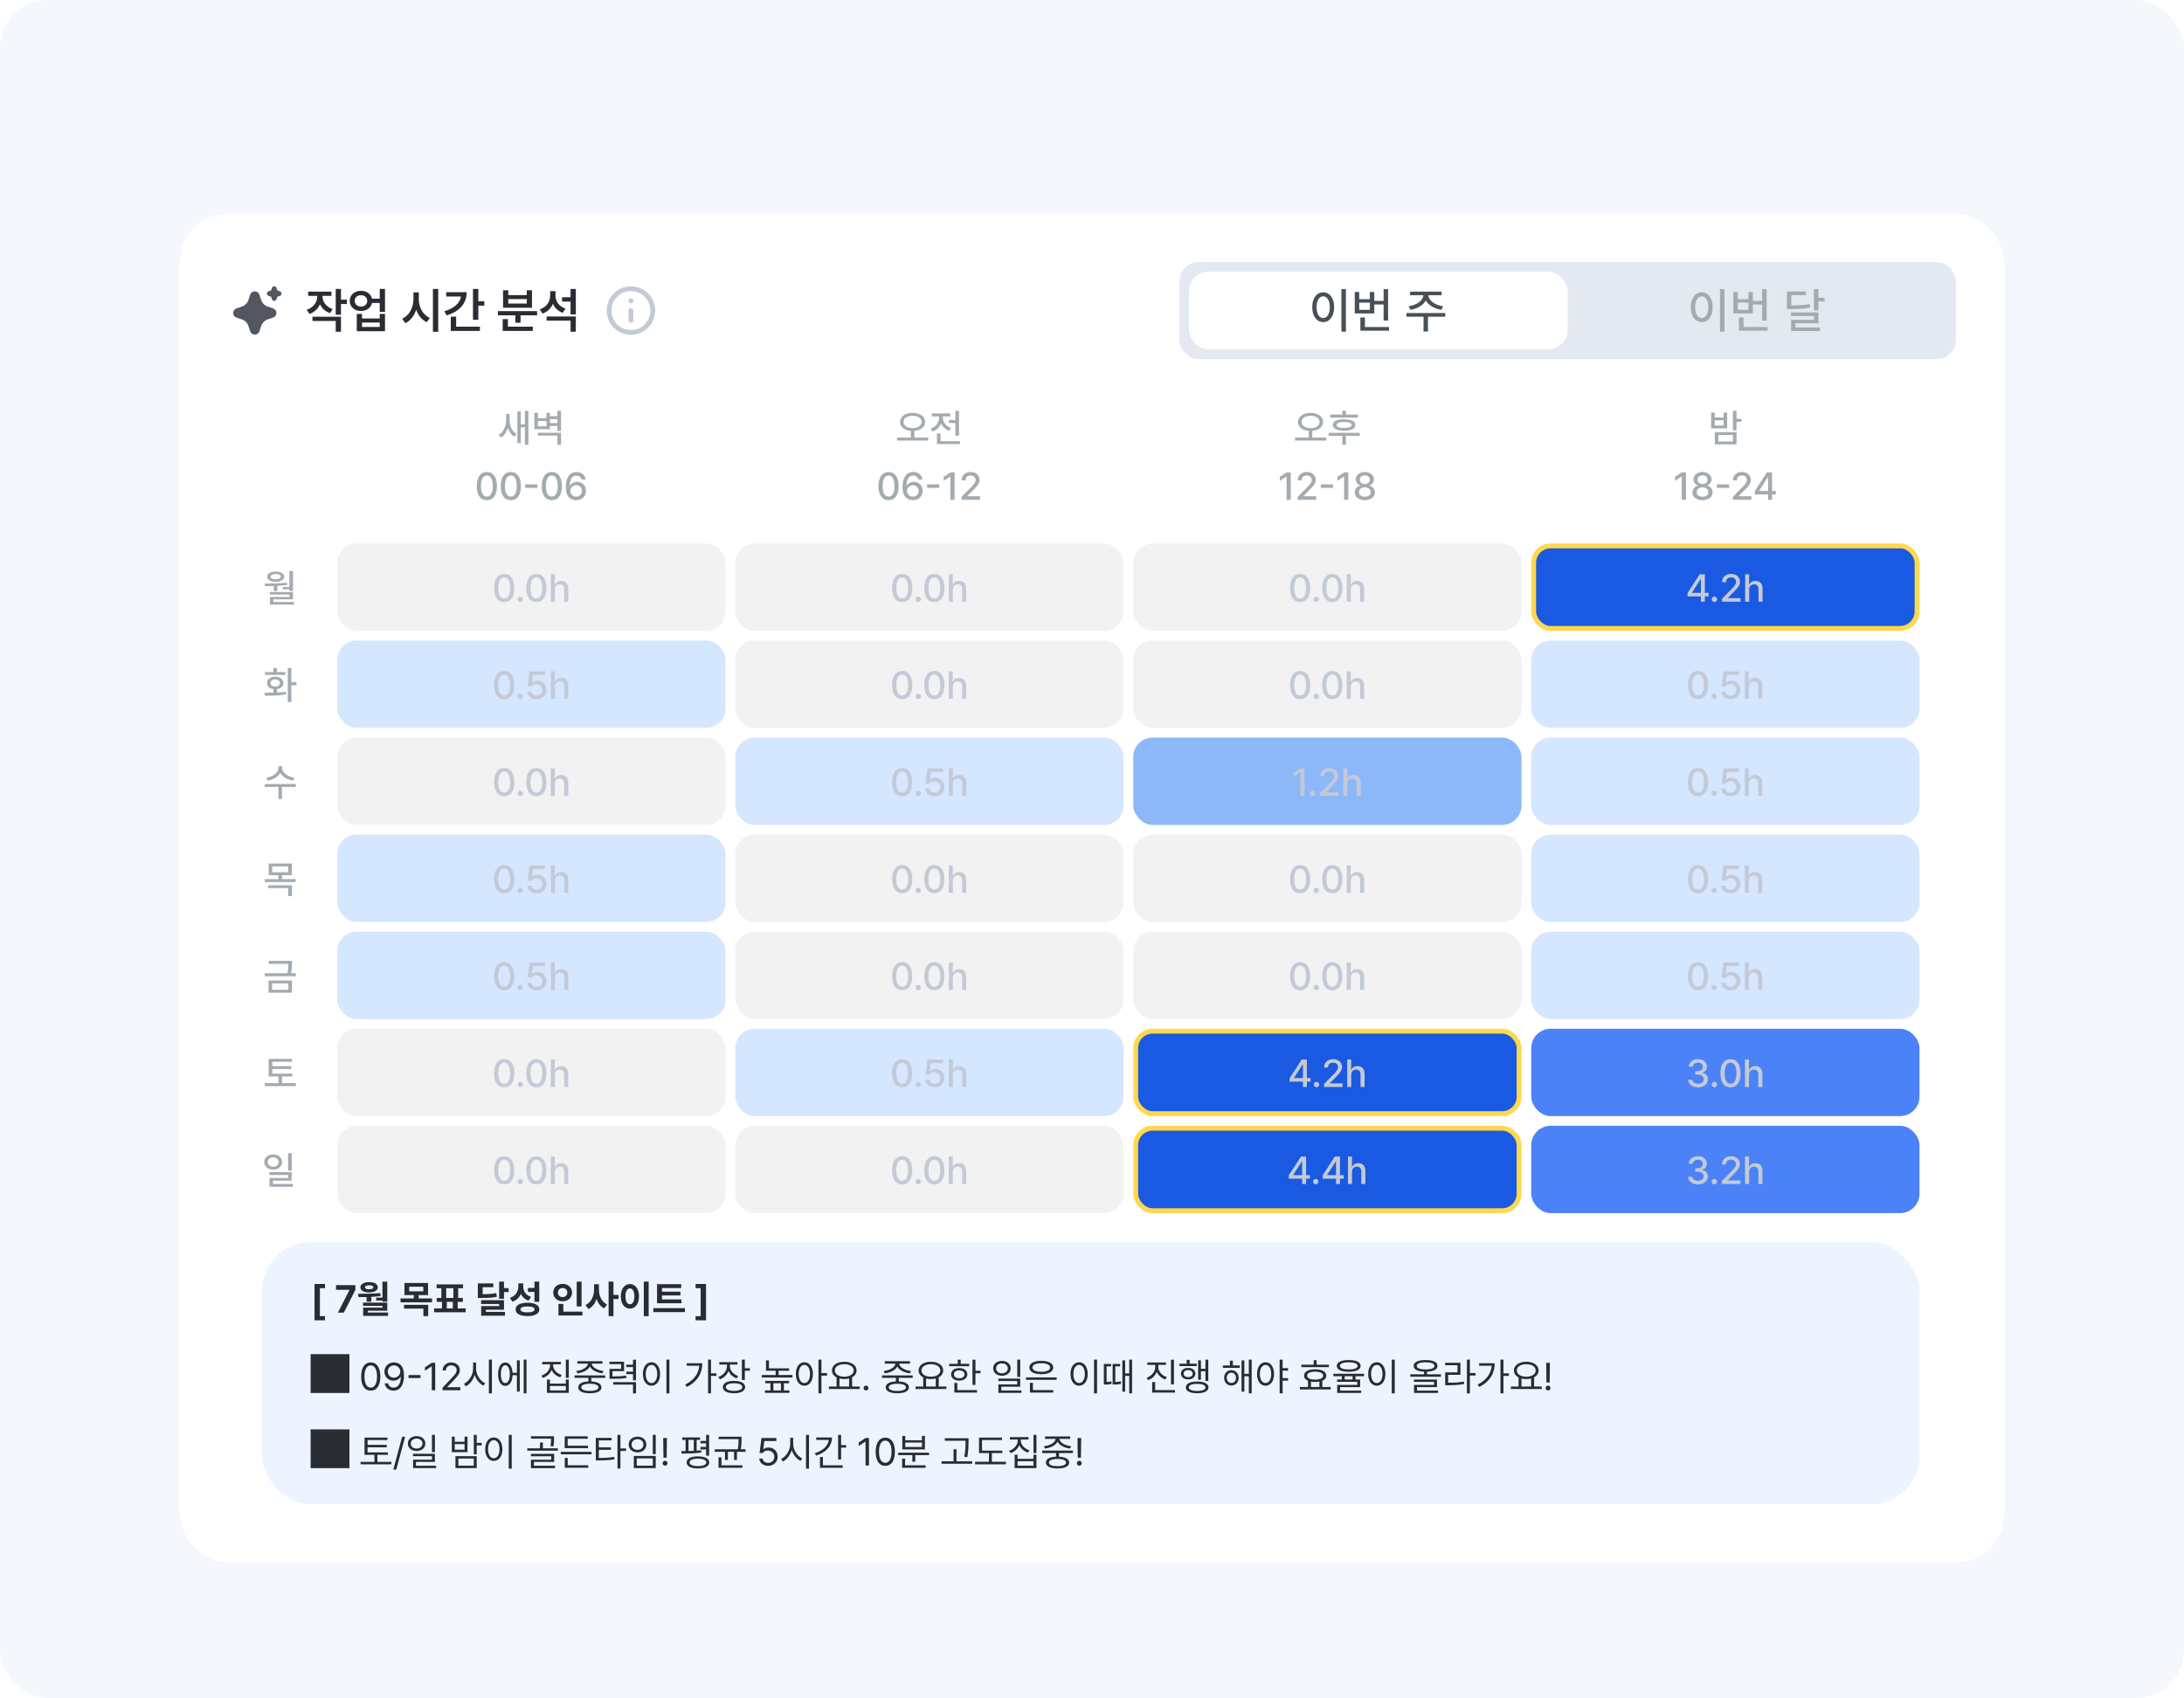 <svg width="900" height="700" viewBox="0 0 900 700" fill="none" xmlns="http://www.w3.org/2000/svg">
<rect width="900" height="700" rx="20" fill="#F4F7FB"/>
<g filter="url(#filter0_d_1326_71322)">
<rect x="74" y="72" width="752" height="556" rx="20" fill="white"/>
<path d="M103.107 105.448C103.705 103.698 106.123 103.645 106.832 105.289L106.892 105.449L107.699 107.809C107.884 108.35 108.183 108.846 108.576 109.261C108.968 109.677 109.445 110.004 109.975 110.22L110.192 110.301L112.552 111.107C114.302 111.705 114.355 114.123 112.712 114.832L112.552 114.892L110.192 115.699C109.651 115.884 109.155 116.183 108.739 116.575C108.323 116.968 107.996 117.445 107.78 117.975L107.699 118.191L106.893 120.552C106.295 122.302 103.877 122.355 103.169 120.712L103.107 120.552L102.301 118.192C102.116 117.651 101.817 117.155 101.425 116.739C101.032 116.323 100.555 115.996 100.025 115.78L99.809 115.699L97.449 114.893C95.698 114.295 95.645 111.877 97.289 111.169L97.449 111.107L99.809 110.301C100.35 110.116 100.846 109.817 101.262 109.425C101.677 109.032 102.004 108.555 102.22 108.025L102.301 107.809L103.107 105.448ZM113 102C113.187 102 113.371 102.052 113.529 102.151C113.688 102.25 113.816 102.392 113.898 102.56L113.946 102.677L114.296 103.703L115.323 104.053C115.511 104.117 115.675 104.235 115.795 104.392C115.916 104.549 115.987 104.738 115.999 104.936C116.012 105.134 115.966 105.331 115.866 105.502C115.767 105.673 115.619 105.811 115.441 105.898L115.323 105.946L114.297 106.296L113.947 107.323C113.883 107.51 113.765 107.675 113.608 107.795C113.451 107.915 113.261 107.986 113.064 107.999C112.866 108.011 112.669 107.965 112.498 107.865C112.327 107.766 112.189 107.618 112.102 107.44L112.054 107.323L111.704 106.297L110.677 105.947C110.49 105.883 110.325 105.765 110.205 105.608C110.084 105.451 110.013 105.262 110.001 105.064C109.988 104.866 110.034 104.669 110.134 104.498C110.233 104.327 110.381 104.189 110.559 104.102L110.677 104.054L111.703 103.704L112.053 102.677C112.121 102.479 112.248 102.308 112.418 102.186C112.588 102.065 112.791 102 113 102Z" fill="#515660"/>
<path d="M132.914 106.148C132.914 108.316 134.32 110.465 137.094 111.383L136 113.062C134.027 112.408 132.621 111.08 131.859 109.43C131.068 111.236 129.604 112.672 127.543 113.375L126.391 111.695C129.242 110.758 130.727 108.473 130.727 106.148V105.934H126.996V104.195H136.586V105.934H132.914V106.148ZM140.512 103.082V107.496H142.973V109.312H140.512V113.727H138.344V103.082H140.512ZM140.512 114.547V120.738H138.344V116.285H128.754V114.547H140.512ZM148.773 103.863C151.059 103.844 152.855 105.162 153.305 107.105H156.488V103.082H158.656V112.555H156.488V108.863H153.324C152.885 110.846 151.068 112.184 148.773 112.184C146.059 112.184 144.105 110.445 144.105 108.004C144.105 105.602 146.059 103.844 148.773 103.863ZM148.773 105.68C147.25 105.68 146.176 106.578 146.176 108.004C146.176 109.41 147.25 110.348 148.773 110.348C150.258 110.348 151.312 109.41 151.332 108.004C151.312 106.578 150.258 105.68 148.773 105.68ZM149.164 113.375V115.25H156.488V113.375H158.656V120.523H147.016V113.375H149.164ZM149.164 118.766H156.488V116.93H149.164V118.766ZM172.582 107.32C172.562 110.562 174.262 113.805 177.133 115.035L175.844 116.773C173.812 115.836 172.318 113.961 171.508 111.656C170.697 114.146 169.184 116.178 167.035 117.184L165.707 115.367C168.656 114.098 170.375 110.719 170.375 107.32V104.508H172.582V107.32ZM180.59 103.082V120.758H178.402V103.082H180.59ZM197.113 103.082V108.16H199.574V109.977H197.113V115.816H194.906V103.082H197.113ZM192.309 104.43C192.309 109.117 189.262 112.457 184.027 113.98L183.129 112.262C187.162 111.1 189.564 108.902 189.945 106.207H183.871V104.43H192.309ZM197.777 118.629V120.387H185.766V114.508H187.973V118.629H197.777ZM221.332 112.223V113.961H214.516V117.008H212.367V113.961H205.199V112.223H221.332ZM219.555 118.629V120.387H207.152V115.523H209.301V118.629H219.555ZM209.457 103.648V105.641H217.074V103.648H219.223V110.836H207.309V103.648H209.457ZM209.457 109.117H217.074V107.262H209.457V109.117ZM228.91 105.875C228.91 108.141 230.336 110.309 233.051 111.188L231.879 112.926C229.965 112.252 228.598 110.914 227.855 109.215C227.064 111.07 225.629 112.525 223.598 113.258L222.426 111.52C225.297 110.562 226.723 108.258 226.723 105.738V104H228.91V105.875ZM237.289 114.43V120.738H235.121V116.148H225.258V114.43H237.289ZM237.289 103.082V113.57H235.121V108.297H231.605V106.52H235.121V103.082H237.289Z" fill="#292C32"/>
<path d="M260 117C260.283 117 260.521 116.904 260.713 116.712C260.905 116.52 261.001 116.283 261 116V112C261 111.717 260.904 111.479 260.712 111.288C260.52 111.097 260.283 111.001 260 111C259.717 110.999 259.48 111.095 259.288 111.288C259.096 111.481 259 111.718 259 112V116C259 116.283 259.096 116.521 259.288 116.713C259.48 116.905 259.717 117.001 260 117ZM260 109C260.283 109 260.521 108.904 260.713 108.712C260.905 108.52 261.001 108.283 261 108C260.999 107.717 260.903 107.48 260.712 107.288C260.521 107.096 260.283 107 260 107C259.717 107 259.479 107.096 259.288 107.288C259.097 107.48 259.001 107.717 259 108C258.999 108.283 259.095 108.52 259.288 108.713C259.481 108.906 259.718 109.001 260 109ZM260 122C258.617 122 257.317 121.737 256.1 121.212C254.883 120.687 253.825 119.974 252.925 119.075C252.025 118.176 251.313 117.117 250.788 115.9C250.263 114.683 250.001 113.383 250 112C249.999 110.617 250.262 109.317 250.788 108.1C251.314 106.883 252.026 105.824 252.925 104.925C253.824 104.026 254.882 103.313 256.1 102.788C257.318 102.263 258.618 102 260 102C261.382 102 262.682 102.263 263.9 102.788C265.118 103.313 266.176 104.026 267.075 104.925C267.974 105.824 268.686 106.883 269.213 108.1C269.74 109.317 270.002 110.617 270 112C269.998 113.383 269.735 114.683 269.212 115.9C268.689 117.117 267.976 118.176 267.075 119.075C266.174 119.974 265.115 120.687 263.9 121.213C262.685 121.739 261.385 122.001 260 122ZM260 120C262.233 120 264.125 119.225 265.675 117.675C267.225 116.125 268 114.233 268 112C268 109.767 267.225 107.875 265.675 106.325C264.125 104.775 262.233 104 260 104C257.767 104 255.875 104.775 254.325 106.325C252.775 107.875 252 109.767 252 112C252 114.233 252.775 116.125 254.325 117.675C255.875 119.225 257.767 120 260 120Z" fill="#C3CAD6"/>
<rect x="486" y="92" width="320" height="40" rx="8" fill="#E4E8F0"/>
<rect x="490" y="96" width="156" height="32" rx="8" fill="white"/>
<path d="M554.637 103.16V120.699H552.781V103.16H554.637ZM545.281 104.469C547.879 104.469 549.793 106.852 549.793 110.602C549.793 114.371 547.879 116.754 545.281 116.754C542.645 116.754 540.75 114.371 540.75 110.602C540.75 106.852 542.645 104.469 545.281 104.469ZM545.281 106.129C543.66 106.129 542.547 107.848 542.547 110.602C542.547 113.375 543.66 115.094 545.281 115.094C546.883 115.094 547.996 113.375 547.996 110.602C547.996 107.848 546.883 106.129 545.281 106.129ZM572.02 103.18V116.109H570.164V109.508H566.336V113.199H558.27V104.332H560.125V107.301H564.5V104.332H566.336V108.004H570.164V103.18H572.02ZM572.41 118.785V120.289H560.594V114.84H562.469V118.785H572.41ZM560.125 111.695H564.5V108.727H560.125V111.695ZM595.555 113.023V114.527H588.445V120.641H586.629V114.527H579.598V113.023H595.555ZM594.051 104.195V105.68H588.641C588.67 107.848 591.365 109.781 594.676 110.23L593.992 111.695C591.121 111.246 588.641 109.83 587.586 107.828C586.502 109.83 584.031 111.246 581.199 111.695L580.496 110.23C583.768 109.781 586.463 107.848 586.531 105.68H581.082V104.195H594.051Z" fill="#485057"/>
<path d="M710.637 103.16V120.699H708.781V103.16H710.637ZM701.281 104.469C703.879 104.469 705.793 106.852 705.793 110.602C705.793 114.371 703.879 116.754 701.281 116.754C698.645 116.754 696.75 114.371 696.75 110.602C696.75 106.852 698.645 104.469 701.281 104.469ZM701.281 106.129C699.66 106.129 698.547 107.848 698.547 110.602C698.547 113.375 699.66 115.094 701.281 115.094C702.883 115.094 703.996 113.375 703.996 110.602C703.996 107.848 702.883 106.129 701.281 106.129ZM728.02 103.18V116.109H726.164V109.508H722.336V113.199H714.27V104.332H716.125V107.301H720.5V104.332H722.336V108.004H726.164V103.18H728.02ZM728.41 118.785V120.289H716.594V114.84H718.469V118.785H728.41ZM716.125 111.695H720.5V108.727H716.125V111.695ZM744.152 104.137V105.621H738.176V109.879C741.477 109.889 743.469 109.742 745.734 109.293L745.949 110.758C743.527 111.285 741.398 111.363 737.727 111.363H736.34V104.137H744.152ZM749.348 103.16V106.734H751.887V108.258H749.348V111.949H747.492V103.16H749.348ZM749.348 112.77V117.242H739.895V118.941H749.953V120.445H738.078V115.816H747.512V114.254H738.039V112.77H749.348Z" fill="#A3ABB0"/>
<path d="M210 157.125C210 159.453 210.953 161.797 212.859 162.812L211.984 163.984C210.664 163.242 209.766 161.914 209.281 160.328C208.758 162.062 207.797 163.547 206.438 164.344L205.5 163.266C207.5 162.094 208.562 159.609 208.562 157.219V154.609H210V157.125ZM217.734 153.328V167.328H216.312V160.109H214.625V166.641H213.203V153.594H214.625V158.906H216.312V153.328H217.734ZM221.672 154.156V156.359H225.172V154.156H226.641V155.516H229.703V153.328H231.188V161.656H229.703V159.578H226.641V160.906H220.188V154.156H221.672ZM221.672 159.703H225.172V157.531H221.672V159.703ZM231.188 162.359V167.328H229.703V163.547H221.703V162.359H231.188ZM226.641 158.375H229.703V156.719H226.641V158.375Z" fill="#A3ABB0"/>
<path d="M200.633 190.156C198.008 190.156 196.477 188.047 196.477 184.344C196.477 180.672 198.039 178.531 200.633 178.531C203.227 178.531 204.789 180.672 204.789 184.344C204.789 188.047 203.242 190.156 200.633 190.156ZM200.633 188.672C202.164 188.672 203.07 187.172 203.07 184.344C203.07 181.531 202.148 179.984 200.633 179.984C199.117 179.984 198.195 181.531 198.195 184.344C198.195 187.172 199.102 188.672 200.633 188.672ZM210.508 190.156C207.883 190.156 206.352 188.047 206.352 184.344C206.352 180.672 207.914 178.531 210.508 178.531C213.102 178.531 214.664 180.672 214.664 184.344C214.664 188.047 213.117 190.156 210.508 190.156ZM210.508 188.672C212.039 188.672 212.945 187.172 212.945 184.344C212.945 181.531 212.023 179.984 210.508 179.984C208.992 179.984 208.07 181.531 208.07 184.344C208.07 187.172 208.977 188.672 210.508 188.672ZM221.461 183.625V185.062H216.445V183.625H221.461ZM227.398 190.156C224.773 190.156 223.242 188.047 223.242 184.344C223.242 180.672 224.805 178.531 227.398 178.531C229.992 178.531 231.555 180.672 231.555 184.344C231.555 188.047 230.008 190.156 227.398 190.156ZM227.398 188.672C228.93 188.672 229.836 187.172 229.836 184.344C229.836 181.531 228.914 179.984 227.398 179.984C225.883 179.984 224.961 181.531 224.961 184.344C224.961 187.172 225.867 188.672 227.398 188.672ZM237.43 190.156C235.336 190.141 233.148 188.906 233.148 184.719C233.148 180.781 234.852 178.531 237.57 178.531C239.648 178.531 241.102 179.828 241.367 181.625H239.664C239.445 180.703 238.711 180.031 237.57 180.031C235.82 180.031 234.805 181.562 234.805 184.109H234.93C235.539 183.156 236.602 182.578 237.836 182.578C239.852 182.578 241.477 184.125 241.477 186.297C241.477 188.484 239.867 190.172 237.43 190.156ZM237.414 188.719C238.789 188.719 239.805 187.656 239.805 186.328C239.805 185.031 238.82 183.984 237.461 183.984C236.07 183.984 235.023 185.078 235.008 186.344C235.023 187.594 236.023 188.719 237.414 188.719Z" fill="#A3ABB0"/>
<path d="M376.062 154.172C379.062 154.188 381.234 155.656 381.234 157.891C381.234 159.992 379.414 161.375 376.797 161.594V164.344H382.5V165.578H369.688V164.344H375.328V161.594C372.727 161.375 370.906 159.992 370.906 157.891C370.906 155.656 373.078 154.188 376.062 154.172ZM376.062 155.391C373.906 155.375 372.344 156.375 372.344 157.891C372.344 159.469 373.906 160.438 376.062 160.453C378.234 160.438 379.797 159.469 379.797 157.891C379.797 156.375 378.234 155.375 376.062 155.391ZM395.188 153.344V163.594H393.703V158.328H391.031V157.125H393.703V153.344H395.188ZM395.562 165.828V167.031H386.094V162.672H387.578V165.828H395.562ZM388.531 156.172C388.531 157.922 389.797 159.672 391.906 160.375L391.141 161.562C389.57 161.008 388.406 159.883 387.797 158.5C387.188 160.039 385.961 161.281 384.297 161.875L383.531 160.672C385.688 159.938 387.016 158.094 387.016 156.172V155.625H383.984V154.406H391.531V155.625H388.531V156.172Z" fill="#A3ABB0"/>
<path d="M366.164 190.156C363.539 190.156 362.008 188.047 362.008 184.344C362.008 180.672 363.57 178.531 366.164 178.531C368.758 178.531 370.32 180.672 370.32 184.344C370.32 188.047 368.773 190.156 366.164 190.156ZM366.164 188.672C367.695 188.672 368.602 187.172 368.602 184.344C368.602 181.531 367.68 179.984 366.164 179.984C364.648 179.984 363.727 181.531 363.727 184.344C363.727 187.172 364.633 188.672 366.164 188.672ZM376.195 190.156C374.102 190.141 371.914 188.906 371.914 184.719C371.914 180.781 373.617 178.531 376.336 178.531C378.414 178.531 379.867 179.828 380.133 181.625H378.43C378.211 180.703 377.477 180.031 376.336 180.031C374.586 180.031 373.57 181.562 373.57 184.109H373.695C374.305 183.156 375.367 182.578 376.602 182.578C378.617 182.578 380.242 184.125 380.242 186.297C380.242 188.484 378.633 190.172 376.195 190.156ZM376.18 188.719C377.555 188.719 378.57 187.656 378.57 186.328C378.57 185.031 377.586 183.984 376.227 183.984C374.836 183.984 373.789 185.078 373.773 186.344C373.789 187.594 374.789 188.719 376.18 188.719ZM387.086 183.625V185.062H382.07V183.625H387.086ZM393.383 178.688V190H391.648V180.406H391.586L388.883 182.172V180.531L391.695 178.688H393.383ZM396.258 190V188.75L400.18 184.797C401.414 183.5 402.039 182.781 402.039 181.797C402.039 180.688 401.133 179.969 399.945 179.969C398.695 179.969 397.883 180.766 397.883 181.969H396.258C396.242 179.906 397.82 178.531 399.977 178.531C402.164 178.531 403.664 179.906 403.68 181.75C403.664 183.016 403.07 184.016 400.945 186.109L398.648 188.438V188.531H403.867V190H396.258Z" fill="#A3ABB0"/>
<path d="M540.062 154.172C543.062 154.188 545.234 155.656 545.234 157.891C545.234 159.992 543.414 161.375 540.797 161.594V164.344H546.5V165.578H533.688V164.344H539.328V161.594C536.727 161.375 534.906 159.992 534.906 157.891C534.906 155.656 537.078 154.188 540.062 154.172ZM540.062 155.391C537.906 155.375 536.344 156.375 536.344 157.891C536.344 159.469 537.906 160.438 540.062 160.453C542.234 160.438 543.797 159.469 543.797 157.891C543.797 156.375 542.234 155.375 540.062 155.391ZM559.562 154.875V156.094H548.172V154.875H553.156V153.266H554.625V154.875H559.562ZM560.328 162.391V163.609H554.625V167.344H553.156V163.609H547.516V162.391H560.328ZM553.891 156.812C556.797 156.812 558.547 157.641 558.547 159.172C558.547 160.672 556.797 161.5 553.891 161.516C550.969 161.5 549.219 160.672 549.234 159.172C549.219 157.641 550.969 156.812 553.891 156.812ZM553.891 157.922C551.875 157.922 550.766 158.359 550.766 159.172C550.766 159.953 551.875 160.391 553.891 160.391C555.891 160.391 557 159.953 557.016 159.172C557 158.359 555.891 157.922 553.891 157.922Z" fill="#A3ABB0"/>
<path d="M531.914 178.688V190H530.18V180.406H530.117L527.414 182.172V180.531L530.227 178.688H531.914ZM534.789 190V188.75L538.711 184.797C539.945 183.5 540.57 182.781 540.57 181.797C540.57 180.688 539.664 179.969 538.477 179.969C537.227 179.969 536.414 180.766 536.414 181.969H534.789C534.773 179.906 536.352 178.531 538.508 178.531C540.695 178.531 542.195 179.906 542.211 181.75C542.195 183.016 541.602 184.016 539.477 186.109L537.18 188.438V188.531H542.398V190H534.789ZM549.32 183.625V185.062H544.305V183.625H549.32ZM555.617 178.688V190H553.883V180.406H553.82L551.117 182.172V180.531L553.93 178.688H555.617ZM562.445 190.156C559.992 190.156 558.273 188.828 558.289 186.984C558.273 185.531 559.32 184.344 560.648 184.141V184.078C559.492 183.812 558.711 182.781 558.711 181.547C558.711 179.812 560.289 178.531 562.445 178.531C564.586 178.531 566.148 179.812 566.164 181.547C566.148 182.781 565.367 183.812 564.227 184.078V184.141C565.539 184.344 566.586 185.531 566.602 186.984C566.586 188.828 564.867 190.156 562.445 190.156ZM562.445 188.734C563.914 188.734 564.852 187.969 564.852 186.859C564.852 185.688 563.836 184.844 562.445 184.844C561.039 184.844 560.008 185.688 560.039 186.859C560.008 187.969 560.945 188.734 562.445 188.734ZM562.445 183.484C563.633 183.484 564.477 182.766 564.477 181.703C564.477 180.656 563.648 179.938 562.445 179.938C561.195 179.938 560.383 180.641 560.383 181.703C560.383 182.766 561.242 183.484 562.445 183.484Z" fill="#A3ABB0"/>
<path d="M715.602 162.109V167.156H706.664V162.109H715.602ZM708.117 163.297V165.953H714.133V163.297H708.117ZM715.602 153.328V156.594H717.633V157.828H715.602V161.375H714.117V153.328H715.602ZM706.602 154.047V156.062H710.273V154.047H711.742V160.578H705.148V154.047H706.602ZM706.602 159.359H710.273V157.234H706.602V159.359Z" fill="#A3ABB0"/>
<path d="M694.773 178.688V190H693.039V180.406H692.977L690.273 182.172V180.531L693.086 178.688H694.773ZM701.602 190.156C699.148 190.156 697.43 188.828 697.445 186.984C697.43 185.531 698.477 184.344 699.805 184.141V184.078C698.648 183.812 697.867 182.781 697.867 181.547C697.867 179.812 699.445 178.531 701.602 178.531C703.742 178.531 705.305 179.812 705.32 181.547C705.305 182.781 704.523 183.812 703.383 184.078V184.141C704.695 184.344 705.742 185.531 705.758 186.984C705.742 188.828 704.023 190.156 701.602 190.156ZM701.602 188.734C703.07 188.734 704.008 187.969 704.008 186.859C704.008 185.688 702.992 184.844 701.602 184.844C700.195 184.844 699.164 185.688 699.195 186.859C699.164 187.969 700.102 188.734 701.602 188.734ZM701.602 183.484C702.789 183.484 703.633 182.766 703.633 181.703C703.633 180.656 702.805 179.938 701.602 179.938C700.352 179.938 699.539 180.641 699.539 181.703C699.539 182.766 700.398 183.484 701.602 183.484ZM712.555 183.625V185.062H707.539V183.625H712.555ZM714.102 190V188.75L718.023 184.797C719.258 183.5 719.883 182.781 719.883 181.797C719.883 180.688 718.977 179.969 717.789 179.969C716.539 179.969 715.727 180.766 715.727 181.969H714.102C714.086 179.906 715.664 178.531 717.82 178.531C720.008 178.531 721.508 179.906 721.523 181.75C721.508 183.016 720.914 184.016 718.789 186.109L716.492 188.438V188.531H721.711V190H714.102ZM723.117 187.797V186.406L728.117 178.688H730.242V186.344H731.789V187.797H730.242V190H728.617V187.797H723.117ZM724.93 186.344H728.617V180.734H728.492L724.93 186.25V186.344Z" fill="#A3ABB0"/>
<path d="M120.742 219.344V227.547H119.258V226.875H116.523V225.938H119.258V219.344H120.742ZM109.07 224.5C111.773 224.516 115.211 224.484 118.227 224.156L118.305 225.109C116.984 225.289 115.617 225.398 114.273 225.469V227.578H112.805V225.531C111.539 225.562 110.336 225.57 109.242 225.562L109.07 224.5ZM120.742 228.016V231.031H112.68V232.109H121.164V233.188H111.227V230.047H119.273V229.047H111.164V228.016H120.742ZM113.617 219.578C115.695 219.578 117.102 220.406 117.117 221.688C117.102 223 115.695 223.781 113.617 223.781C111.492 223.781 110.102 223 110.117 221.688C110.102 220.406 111.492 219.578 113.617 219.578ZM113.617 220.578C112.32 220.578 111.508 221.016 111.508 221.688C111.508 222.359 112.32 222.781 113.617 222.781C114.883 222.781 115.711 222.359 115.711 221.688C115.711 221.016 114.883 220.578 113.617 220.578Z" fill="#A3ABB0"/>
<path d="M120.07 259.328V265.188H122.18V266.438H120.07V273.328H118.586V259.328H120.07ZM108.93 269.516C110.031 269.516 111.312 269.516 112.648 269.469V268.047C111.07 267.828 110.039 266.875 110.055 265.516C110.039 263.938 111.398 262.891 113.398 262.891C115.383 262.891 116.758 263.938 116.773 265.516C116.758 266.875 115.711 267.836 114.133 268.062V269.406C115.375 269.359 116.625 269.258 117.789 269.094L117.883 270.188C114.852 270.734 111.57 270.75 109.164 270.75L108.93 269.516ZM117.586 260.984V262.172H109.195V260.984H112.648V259.359H114.133V260.984H117.586ZM113.398 264.047C112.227 264.047 111.445 264.625 111.445 265.516C111.445 266.406 112.227 266.953 113.398 266.953C114.57 266.953 115.352 266.406 115.352 265.516C115.352 264.625 114.57 264.047 113.398 264.047Z" fill="#A3ABB0"/>
<path d="M116.273 300.562C116.258 302.422 118.539 304.172 121.289 304.531L120.711 305.75C118.422 305.383 116.406 304.195 115.508 302.547C114.586 304.203 112.578 305.383 110.305 305.75L109.711 304.531C112.461 304.172 114.711 302.438 114.727 300.562V299.797H116.273V300.562ZM121.867 307.125V308.344H116.18V313.328H114.727V308.344H109.102V307.125H121.867Z" fill="#A3ABB0"/>
<path d="M120.242 339.906V344.703H116.211V346.328H121.867V347.531H109.102V346.328H114.742V344.703H110.727V339.906H120.242ZM112.18 341.078V343.516H118.773V341.078H112.18ZM120.305 348.859V353.328H118.805V350.031H110.523V348.859H120.305Z" fill="#A3ABB0"/>
<path d="M120.289 380.031V381.094C120.289 382.195 120.289 383.445 119.93 385.141H121.914V386.359H109.102V385.141H118.43C118.805 383.508 118.82 382.312 118.82 381.25H110.711V380.031H120.289ZM120.305 388.141V393.156H110.664V388.141H120.305ZM112.117 389.312V391.953H118.836V389.312H112.117Z" fill="#A3ABB0"/>
<path d="M120.461 426.5V427.688H116.227V430.422H121.914V431.641H109.102V430.422H114.742V427.688H110.711V420.406H120.32V421.625H112.211V423.422H120.023V424.594H112.211V426.5H120.461Z" fill="#A3ABB0"/>
<path d="M112.57 459.797C114.68 459.812 116.227 461.109 116.242 462.938C116.227 464.781 114.68 466.062 112.57 466.062C110.445 466.062 108.883 464.781 108.883 462.938C108.883 461.109 110.445 459.812 112.57 459.797ZM112.57 461.047C111.273 461.031 110.32 461.797 110.336 462.938C110.32 464.094 111.273 464.859 112.57 464.859C113.852 464.859 114.805 464.094 114.805 462.938C114.805 461.797 113.852 461.031 112.57 461.047ZM120.211 459.328V466.453H118.727V459.328H120.211ZM120.211 467.094V470.625H112.492V471.969H120.68V473.156H111.055V469.516H118.742V468.281H111.008V467.094H120.211Z" fill="#A3ABB0"/>
<rect x="139" y="208" width="160" height="36" rx="8" fill="#F2F2F2"/>
<path d="M207.781 232.156C205.156 232.156 203.625 230.047 203.625 226.344C203.625 222.672 205.188 220.531 207.781 220.531C210.375 220.531 211.938 222.672 211.938 226.344C211.938 230.047 210.391 232.156 207.781 232.156ZM207.781 230.672C209.312 230.672 210.219 229.172 210.219 226.344C210.219 223.531 209.297 221.984 207.781 221.984C206.266 221.984 205.344 223.531 205.344 226.344C205.344 229.172 206.25 230.672 207.781 230.672ZM214.406 232.109C213.797 232.109 213.281 231.609 213.297 231C213.281 230.391 213.797 229.891 214.406 229.891C215 229.891 215.516 230.391 215.516 231C215.516 231.609 215 232.109 214.406 232.109ZM221.031 232.156C218.406 232.156 216.875 230.047 216.875 226.344C216.875 222.672 218.438 220.531 221.031 220.531C223.625 220.531 225.188 222.672 225.188 226.344C225.188 230.047 223.641 232.156 221.031 232.156ZM221.031 230.672C222.562 230.672 223.469 229.172 223.469 226.344C223.469 223.531 222.547 221.984 221.031 221.984C219.516 221.984 218.594 223.531 218.594 226.344C218.594 229.172 219.5 230.672 221.031 230.672ZM228.656 226.969V232H226.984V220.688H228.625V224.906H228.734C229.141 223.984 229.922 223.406 231.25 223.406C233 223.406 234.156 224.484 234.156 226.609V232H232.484V226.812C232.484 225.562 231.812 224.844 230.688 224.844C229.516 224.844 228.656 225.609 228.656 226.969Z" fill="#C3CAD6"/>
<rect x="303" y="208" width="160" height="36" rx="8" fill="#F2F2F2"/>
<path d="M371.781 232.156C369.156 232.156 367.625 230.047 367.625 226.344C367.625 222.672 369.188 220.531 371.781 220.531C374.375 220.531 375.938 222.672 375.938 226.344C375.938 230.047 374.391 232.156 371.781 232.156ZM371.781 230.672C373.312 230.672 374.219 229.172 374.219 226.344C374.219 223.531 373.297 221.984 371.781 221.984C370.266 221.984 369.344 223.531 369.344 226.344C369.344 229.172 370.25 230.672 371.781 230.672ZM378.406 232.109C377.797 232.109 377.281 231.609 377.297 231C377.281 230.391 377.797 229.891 378.406 229.891C379 229.891 379.516 230.391 379.516 231C379.516 231.609 379 232.109 378.406 232.109ZM385.031 232.156C382.406 232.156 380.875 230.047 380.875 226.344C380.875 222.672 382.438 220.531 385.031 220.531C387.625 220.531 389.188 222.672 389.188 226.344C389.188 230.047 387.641 232.156 385.031 232.156ZM385.031 230.672C386.562 230.672 387.469 229.172 387.469 226.344C387.469 223.531 386.547 221.984 385.031 221.984C383.516 221.984 382.594 223.531 382.594 226.344C382.594 229.172 383.5 230.672 385.031 230.672ZM392.656 226.969V232H390.984V220.688H392.625V224.906H392.734C393.141 223.984 393.922 223.406 395.25 223.406C397 223.406 398.156 224.484 398.156 226.609V232H396.484V226.812C396.484 225.562 395.812 224.844 394.688 224.844C393.516 224.844 392.656 225.609 392.656 226.969Z" fill="#C3CAD6"/>
<rect x="467" y="208" width="160" height="36" rx="8" fill="#F2F2F2"/>
<path d="M535.781 232.156C533.156 232.156 531.625 230.047 531.625 226.344C531.625 222.672 533.188 220.531 535.781 220.531C538.375 220.531 539.938 222.672 539.938 226.344C539.938 230.047 538.391 232.156 535.781 232.156ZM535.781 230.672C537.312 230.672 538.219 229.172 538.219 226.344C538.219 223.531 537.297 221.984 535.781 221.984C534.266 221.984 533.344 223.531 533.344 226.344C533.344 229.172 534.25 230.672 535.781 230.672ZM542.406 232.109C541.797 232.109 541.281 231.609 541.297 231C541.281 230.391 541.797 229.891 542.406 229.891C543 229.891 543.516 230.391 543.516 231C543.516 231.609 543 232.109 542.406 232.109ZM549.031 232.156C546.406 232.156 544.875 230.047 544.875 226.344C544.875 222.672 546.438 220.531 549.031 220.531C551.625 220.531 553.188 222.672 553.188 226.344C553.188 230.047 551.641 232.156 549.031 232.156ZM549.031 230.672C550.562 230.672 551.469 229.172 551.469 226.344C551.469 223.531 550.547 221.984 549.031 221.984C547.516 221.984 546.594 223.531 546.594 226.344C546.594 229.172 547.5 230.672 549.031 230.672ZM556.656 226.969V232H554.984V220.688H556.625V224.906H556.734C557.141 223.984 557.922 223.406 559.25 223.406C561 223.406 562.156 224.484 562.156 226.609V232H560.484V226.812C560.484 225.562 559.812 224.844 558.688 224.844C557.516 224.844 556.656 225.609 556.656 226.969Z" fill="#C3CAD6"/>
<rect x="632" y="209" width="158" height="34" rx="7" fill="#1A59E1"/>
<rect x="632" y="209" width="158" height="34" rx="7" stroke="#FFD84D" stroke-width="2"/>
<path d="M695.422 229.797V228.406L700.422 220.688H702.547V228.344H704.094V229.797H702.547V232H700.922V229.797H695.422ZM697.234 228.344H700.922V222.734H700.797L697.234 228.25V228.344ZM706.516 232.109C705.906 232.109 705.391 231.609 705.406 231C705.391 230.391 705.906 229.891 706.516 229.891C707.109 229.891 707.625 230.391 707.625 231C707.625 231.609 707.109 232.109 706.516 232.109ZM709.625 232V230.75L713.547 226.797C714.781 225.5 715.406 224.781 715.406 223.797C715.406 222.688 714.5 221.969 713.312 221.969C712.062 221.969 711.25 222.766 711.25 223.969H709.625C709.609 221.906 711.188 220.531 713.344 220.531C715.531 220.531 717.031 221.906 717.047 223.75C717.031 225.016 716.438 226.016 714.312 228.109L712.016 230.438V230.531H717.234V232H709.625ZM720.828 226.969V232H719.156V220.688H720.797V224.906H720.906C721.312 223.984 722.094 223.406 723.422 223.406C725.172 223.406 726.328 224.484 726.328 226.609V232H724.656V226.812C724.656 225.562 723.984 224.844 722.859 224.844C721.688 224.844 720.828 225.609 720.828 226.969Z" fill="#C3CAD6"/>
<rect x="139" y="248" width="160" height="36" rx="8" fill="#D5E6FF"/>
<path d="M207.75 272.156C205.125 272.156 203.594 270.047 203.594 266.344C203.594 262.672 205.156 260.531 207.75 260.531C210.344 260.531 211.906 262.672 211.906 266.344C211.906 270.047 210.359 272.156 207.75 272.156ZM207.75 270.672C209.281 270.672 210.188 269.172 210.188 266.344C210.188 263.531 209.266 261.984 207.75 261.984C206.234 261.984 205.312 263.531 205.312 266.344C205.312 269.172 206.219 270.672 207.75 270.672ZM214.375 272.109C213.766 272.109 213.25 271.609 213.266 271C213.25 270.391 213.766 269.891 214.375 269.891C214.969 269.891 215.484 270.391 215.484 271C215.484 271.609 214.969 272.109 214.375 272.109ZM221.141 272.156C219 272.156 217.391 270.844 217.312 269.047H218.984C219.078 270.016 220 270.719 221.141 270.719C222.516 270.719 223.5 269.719 223.5 268.375C223.5 267 222.484 266 221.062 265.984C220.156 265.984 219.469 266.281 219.078 266.984H217.453L218.188 260.688H224.594V262.156H219.609L219.234 265.328H219.344C219.812 264.875 220.609 264.562 221.469 264.562C223.594 264.562 225.172 266.141 225.172 268.328C225.172 270.562 223.5 272.156 221.141 272.156ZM228.688 266.969V272H227.016V260.688H228.656V264.906H228.766C229.172 263.984 229.953 263.406 231.281 263.406C233.031 263.406 234.188 264.484 234.188 266.609V272H232.516V266.812C232.516 265.562 231.844 264.844 230.719 264.844C229.547 264.844 228.688 265.609 228.688 266.969Z" fill="#C3CAD6"/>
<rect x="303" y="248" width="160" height="36" rx="8" fill="#F2F2F2"/>
<path d="M371.781 272.156C369.156 272.156 367.625 270.047 367.625 266.344C367.625 262.672 369.188 260.531 371.781 260.531C374.375 260.531 375.938 262.672 375.938 266.344C375.938 270.047 374.391 272.156 371.781 272.156ZM371.781 270.672C373.312 270.672 374.219 269.172 374.219 266.344C374.219 263.531 373.297 261.984 371.781 261.984C370.266 261.984 369.344 263.531 369.344 266.344C369.344 269.172 370.25 270.672 371.781 270.672ZM378.406 272.109C377.797 272.109 377.281 271.609 377.297 271C377.281 270.391 377.797 269.891 378.406 269.891C379 269.891 379.516 270.391 379.516 271C379.516 271.609 379 272.109 378.406 272.109ZM385.031 272.156C382.406 272.156 380.875 270.047 380.875 266.344C380.875 262.672 382.438 260.531 385.031 260.531C387.625 260.531 389.188 262.672 389.188 266.344C389.188 270.047 387.641 272.156 385.031 272.156ZM385.031 270.672C386.562 270.672 387.469 269.172 387.469 266.344C387.469 263.531 386.547 261.984 385.031 261.984C383.516 261.984 382.594 263.531 382.594 266.344C382.594 269.172 383.5 270.672 385.031 270.672ZM392.656 266.969V272H390.984V260.688H392.625V264.906H392.734C393.141 263.984 393.922 263.406 395.25 263.406C397 263.406 398.156 264.484 398.156 266.609V272H396.484V266.812C396.484 265.562 395.812 264.844 394.688 264.844C393.516 264.844 392.656 265.609 392.656 266.969Z" fill="#C3CAD6"/>
<rect x="467" y="248" width="160" height="36" rx="8" fill="#F2F2F2"/>
<path d="M535.781 272.156C533.156 272.156 531.625 270.047 531.625 266.344C531.625 262.672 533.188 260.531 535.781 260.531C538.375 260.531 539.938 262.672 539.938 266.344C539.938 270.047 538.391 272.156 535.781 272.156ZM535.781 270.672C537.312 270.672 538.219 269.172 538.219 266.344C538.219 263.531 537.297 261.984 535.781 261.984C534.266 261.984 533.344 263.531 533.344 266.344C533.344 269.172 534.25 270.672 535.781 270.672ZM542.406 272.109C541.797 272.109 541.281 271.609 541.297 271C541.281 270.391 541.797 269.891 542.406 269.891C543 269.891 543.516 270.391 543.516 271C543.516 271.609 543 272.109 542.406 272.109ZM549.031 272.156C546.406 272.156 544.875 270.047 544.875 266.344C544.875 262.672 546.438 260.531 549.031 260.531C551.625 260.531 553.188 262.672 553.188 266.344C553.188 270.047 551.641 272.156 549.031 272.156ZM549.031 270.672C550.562 270.672 551.469 269.172 551.469 266.344C551.469 263.531 550.547 261.984 549.031 261.984C547.516 261.984 546.594 263.531 546.594 266.344C546.594 269.172 547.5 270.672 549.031 270.672ZM556.656 266.969V272H554.984V260.688H556.625V264.906H556.734C557.141 263.984 557.922 263.406 559.25 263.406C561 263.406 562.156 264.484 562.156 266.609V272H560.484V266.812C560.484 265.562 559.812 264.844 558.688 264.844C557.516 264.844 556.656 265.609 556.656 266.969Z" fill="#C3CAD6"/>
<rect x="631" y="248" width="160" height="36" rx="8" fill="#D5E6FF"/>
<path d="M699.75 272.156C697.125 272.156 695.594 270.047 695.594 266.344C695.594 262.672 697.156 260.531 699.75 260.531C702.344 260.531 703.906 262.672 703.906 266.344C703.906 270.047 702.359 272.156 699.75 272.156ZM699.75 270.672C701.281 270.672 702.188 269.172 702.188 266.344C702.188 263.531 701.266 261.984 699.75 261.984C698.234 261.984 697.312 263.531 697.312 266.344C697.312 269.172 698.219 270.672 699.75 270.672ZM706.375 272.109C705.766 272.109 705.25 271.609 705.266 271C705.25 270.391 705.766 269.891 706.375 269.891C706.969 269.891 707.484 270.391 707.484 271C707.484 271.609 706.969 272.109 706.375 272.109ZM713.141 272.156C711 272.156 709.391 270.844 709.312 269.047H710.984C711.078 270.016 712 270.719 713.141 270.719C714.516 270.719 715.5 269.719 715.5 268.375C715.5 267 714.484 266 713.062 265.984C712.156 265.984 711.469 266.281 711.078 266.984H709.453L710.188 260.688H716.594V262.156H711.609L711.234 265.328H711.344C711.812 264.875 712.609 264.562 713.469 264.562C715.594 264.562 717.172 266.141 717.172 268.328C717.172 270.562 715.5 272.156 713.141 272.156ZM720.688 266.969V272H719.016V260.688H720.656V264.906H720.766C721.172 263.984 721.953 263.406 723.281 263.406C725.031 263.406 726.188 264.484 726.188 266.609V272H724.516V266.812C724.516 265.562 723.844 264.844 722.719 264.844C721.547 264.844 720.688 265.609 720.688 266.969Z" fill="#C3CAD6"/>
<rect x="139" y="288" width="160" height="36" rx="8" fill="#F2F2F2"/>
<path d="M207.781 312.156C205.156 312.156 203.625 310.047 203.625 306.344C203.625 302.672 205.188 300.531 207.781 300.531C210.375 300.531 211.938 302.672 211.938 306.344C211.938 310.047 210.391 312.156 207.781 312.156ZM207.781 310.672C209.312 310.672 210.219 309.172 210.219 306.344C210.219 303.531 209.297 301.984 207.781 301.984C206.266 301.984 205.344 303.531 205.344 306.344C205.344 309.172 206.25 310.672 207.781 310.672ZM214.406 312.109C213.797 312.109 213.281 311.609 213.297 311C213.281 310.391 213.797 309.891 214.406 309.891C215 309.891 215.516 310.391 215.516 311C215.516 311.609 215 312.109 214.406 312.109ZM221.031 312.156C218.406 312.156 216.875 310.047 216.875 306.344C216.875 302.672 218.438 300.531 221.031 300.531C223.625 300.531 225.188 302.672 225.188 306.344C225.188 310.047 223.641 312.156 221.031 312.156ZM221.031 310.672C222.562 310.672 223.469 309.172 223.469 306.344C223.469 303.531 222.547 301.984 221.031 301.984C219.516 301.984 218.594 303.531 218.594 306.344C218.594 309.172 219.5 310.672 221.031 310.672ZM228.656 306.969V312H226.984V300.688H228.625V304.906H228.734C229.141 303.984 229.922 303.406 231.25 303.406C233 303.406 234.156 304.484 234.156 306.609V312H232.484V306.812C232.484 305.562 231.812 304.844 230.688 304.844C229.516 304.844 228.656 305.609 228.656 306.969Z" fill="#C3CAD6"/>
<rect x="303" y="288" width="160" height="36" rx="8" fill="#D5E6FF"/>
<path d="M371.75 312.156C369.125 312.156 367.594 310.047 367.594 306.344C367.594 302.672 369.156 300.531 371.75 300.531C374.344 300.531 375.906 302.672 375.906 306.344C375.906 310.047 374.359 312.156 371.75 312.156ZM371.75 310.672C373.281 310.672 374.188 309.172 374.188 306.344C374.188 303.531 373.266 301.984 371.75 301.984C370.234 301.984 369.312 303.531 369.312 306.344C369.312 309.172 370.219 310.672 371.75 310.672ZM378.375 312.109C377.766 312.109 377.25 311.609 377.266 311C377.25 310.391 377.766 309.891 378.375 309.891C378.969 309.891 379.484 310.391 379.484 311C379.484 311.609 378.969 312.109 378.375 312.109ZM385.141 312.156C383 312.156 381.391 310.844 381.312 309.047H382.984C383.078 310.016 384 310.719 385.141 310.719C386.516 310.719 387.5 309.719 387.5 308.375C387.5 307 386.484 306 385.062 305.984C384.156 305.984 383.469 306.281 383.078 306.984H381.453L382.188 300.688H388.594V302.156H383.609L383.234 305.328H383.344C383.812 304.875 384.609 304.562 385.469 304.562C387.594 304.562 389.172 306.141 389.172 308.328C389.172 310.562 387.5 312.156 385.141 312.156ZM392.688 306.969V312H391.016V300.688H392.656V304.906H392.766C393.172 303.984 393.953 303.406 395.281 303.406C397.031 303.406 398.188 304.484 398.188 306.609V312H396.516V306.812C396.516 305.562 395.844 304.844 394.719 304.844C393.547 304.844 392.688 305.609 392.688 306.969Z" fill="#C3CAD6"/>
<rect x="467" y="288" width="160" height="36" rx="8" fill="#8CB8F9"/>
<path d="M537.57 300.688V312H535.836V302.406H535.773L533.07 304.172V302.531L535.883 300.688H537.57ZM540.914 312.109C540.305 312.109 539.789 311.609 539.805 311C539.789 310.391 540.305 309.891 540.914 309.891C541.508 309.891 542.023 310.391 542.023 311C542.023 311.609 541.508 312.109 540.914 312.109ZM544.023 312V310.75L547.945 306.797C549.18 305.5 549.805 304.781 549.805 303.797C549.805 302.688 548.898 301.969 547.711 301.969C546.461 301.969 545.648 302.766 545.648 303.969H544.023C544.008 301.906 545.586 300.531 547.742 300.531C549.93 300.531 551.43 301.906 551.445 303.75C551.43 305.016 550.836 306.016 548.711 308.109L546.414 310.438V310.531H551.633V312H544.023ZM555.227 306.969V312H553.555V300.688H555.195V304.906H555.305C555.711 303.984 556.492 303.406 557.82 303.406C559.57 303.406 560.727 304.484 560.727 306.609V312H559.055V306.812C559.055 305.562 558.383 304.844 557.258 304.844C556.086 304.844 555.227 305.609 555.227 306.969Z" fill="#C3CAD6"/>
<rect x="631" y="288" width="160" height="36" rx="8" fill="#D5E6FF"/>
<path d="M699.75 312.156C697.125 312.156 695.594 310.047 695.594 306.344C695.594 302.672 697.156 300.531 699.75 300.531C702.344 300.531 703.906 302.672 703.906 306.344C703.906 310.047 702.359 312.156 699.75 312.156ZM699.75 310.672C701.281 310.672 702.188 309.172 702.188 306.344C702.188 303.531 701.266 301.984 699.75 301.984C698.234 301.984 697.312 303.531 697.312 306.344C697.312 309.172 698.219 310.672 699.75 310.672ZM706.375 312.109C705.766 312.109 705.25 311.609 705.266 311C705.25 310.391 705.766 309.891 706.375 309.891C706.969 309.891 707.484 310.391 707.484 311C707.484 311.609 706.969 312.109 706.375 312.109ZM713.141 312.156C711 312.156 709.391 310.844 709.312 309.047H710.984C711.078 310.016 712 310.719 713.141 310.719C714.516 310.719 715.5 309.719 715.5 308.375C715.5 307 714.484 306 713.062 305.984C712.156 305.984 711.469 306.281 711.078 306.984H709.453L710.188 300.688H716.594V302.156H711.609L711.234 305.328H711.344C711.812 304.875 712.609 304.562 713.469 304.562C715.594 304.562 717.172 306.141 717.172 308.328C717.172 310.562 715.5 312.156 713.141 312.156ZM720.688 306.969V312H719.016V300.688H720.656V304.906H720.766C721.172 303.984 721.953 303.406 723.281 303.406C725.031 303.406 726.188 304.484 726.188 306.609V312H724.516V306.812C724.516 305.562 723.844 304.844 722.719 304.844C721.547 304.844 720.688 305.609 720.688 306.969Z" fill="#C3CAD6"/>
<rect x="139" y="328" width="160" height="36" rx="8" fill="#D5E6FF"/>
<path d="M207.75 352.156C205.125 352.156 203.594 350.047 203.594 346.344C203.594 342.672 205.156 340.531 207.75 340.531C210.344 340.531 211.906 342.672 211.906 346.344C211.906 350.047 210.359 352.156 207.75 352.156ZM207.75 350.672C209.281 350.672 210.188 349.172 210.188 346.344C210.188 343.531 209.266 341.984 207.75 341.984C206.234 341.984 205.312 343.531 205.312 346.344C205.312 349.172 206.219 350.672 207.75 350.672ZM214.375 352.109C213.766 352.109 213.25 351.609 213.266 351C213.25 350.391 213.766 349.891 214.375 349.891C214.969 349.891 215.484 350.391 215.484 351C215.484 351.609 214.969 352.109 214.375 352.109ZM221.141 352.156C219 352.156 217.391 350.844 217.312 349.047H218.984C219.078 350.016 220 350.719 221.141 350.719C222.516 350.719 223.5 349.719 223.5 348.375C223.5 347 222.484 346 221.062 345.984C220.156 345.984 219.469 346.281 219.078 346.984H217.453L218.188 340.688H224.594V342.156H219.609L219.234 345.328H219.344C219.812 344.875 220.609 344.562 221.469 344.562C223.594 344.562 225.172 346.141 225.172 348.328C225.172 350.562 223.5 352.156 221.141 352.156ZM228.688 346.969V352H227.016V340.688H228.656V344.906H228.766C229.172 343.984 229.953 343.406 231.281 343.406C233.031 343.406 234.188 344.484 234.188 346.609V352H232.516V346.812C232.516 345.562 231.844 344.844 230.719 344.844C229.547 344.844 228.688 345.609 228.688 346.969Z" fill="#C3CAD6"/>
<rect x="303" y="328" width="160" height="36" rx="8" fill="#F2F2F2"/>
<path d="M371.781 352.156C369.156 352.156 367.625 350.047 367.625 346.344C367.625 342.672 369.188 340.531 371.781 340.531C374.375 340.531 375.938 342.672 375.938 346.344C375.938 350.047 374.391 352.156 371.781 352.156ZM371.781 350.672C373.312 350.672 374.219 349.172 374.219 346.344C374.219 343.531 373.297 341.984 371.781 341.984C370.266 341.984 369.344 343.531 369.344 346.344C369.344 349.172 370.25 350.672 371.781 350.672ZM378.406 352.109C377.797 352.109 377.281 351.609 377.297 351C377.281 350.391 377.797 349.891 378.406 349.891C379 349.891 379.516 350.391 379.516 351C379.516 351.609 379 352.109 378.406 352.109ZM385.031 352.156C382.406 352.156 380.875 350.047 380.875 346.344C380.875 342.672 382.438 340.531 385.031 340.531C387.625 340.531 389.188 342.672 389.188 346.344C389.188 350.047 387.641 352.156 385.031 352.156ZM385.031 350.672C386.562 350.672 387.469 349.172 387.469 346.344C387.469 343.531 386.547 341.984 385.031 341.984C383.516 341.984 382.594 343.531 382.594 346.344C382.594 349.172 383.5 350.672 385.031 350.672ZM392.656 346.969V352H390.984V340.688H392.625V344.906H392.734C393.141 343.984 393.922 343.406 395.25 343.406C397 343.406 398.156 344.484 398.156 346.609V352H396.484V346.812C396.484 345.562 395.812 344.844 394.688 344.844C393.516 344.844 392.656 345.609 392.656 346.969Z" fill="#C3CAD6"/>
<rect x="467" y="328" width="160" height="36" rx="8" fill="#F2F2F2"/>
<path d="M535.781 352.156C533.156 352.156 531.625 350.047 531.625 346.344C531.625 342.672 533.188 340.531 535.781 340.531C538.375 340.531 539.938 342.672 539.938 346.344C539.938 350.047 538.391 352.156 535.781 352.156ZM535.781 350.672C537.312 350.672 538.219 349.172 538.219 346.344C538.219 343.531 537.297 341.984 535.781 341.984C534.266 341.984 533.344 343.531 533.344 346.344C533.344 349.172 534.25 350.672 535.781 350.672ZM542.406 352.109C541.797 352.109 541.281 351.609 541.297 351C541.281 350.391 541.797 349.891 542.406 349.891C543 349.891 543.516 350.391 543.516 351C543.516 351.609 543 352.109 542.406 352.109ZM549.031 352.156C546.406 352.156 544.875 350.047 544.875 346.344C544.875 342.672 546.438 340.531 549.031 340.531C551.625 340.531 553.188 342.672 553.188 346.344C553.188 350.047 551.641 352.156 549.031 352.156ZM549.031 350.672C550.562 350.672 551.469 349.172 551.469 346.344C551.469 343.531 550.547 341.984 549.031 341.984C547.516 341.984 546.594 343.531 546.594 346.344C546.594 349.172 547.5 350.672 549.031 350.672ZM556.656 346.969V352H554.984V340.688H556.625V344.906H556.734C557.141 343.984 557.922 343.406 559.25 343.406C561 343.406 562.156 344.484 562.156 346.609V352H560.484V346.812C560.484 345.562 559.812 344.844 558.688 344.844C557.516 344.844 556.656 345.609 556.656 346.969Z" fill="#C3CAD6"/>
<rect x="631" y="328" width="160" height="36" rx="8" fill="#D5E6FF"/>
<path d="M699.75 352.156C697.125 352.156 695.594 350.047 695.594 346.344C695.594 342.672 697.156 340.531 699.75 340.531C702.344 340.531 703.906 342.672 703.906 346.344C703.906 350.047 702.359 352.156 699.75 352.156ZM699.75 350.672C701.281 350.672 702.188 349.172 702.188 346.344C702.188 343.531 701.266 341.984 699.75 341.984C698.234 341.984 697.312 343.531 697.312 346.344C697.312 349.172 698.219 350.672 699.75 350.672ZM706.375 352.109C705.766 352.109 705.25 351.609 705.266 351C705.25 350.391 705.766 349.891 706.375 349.891C706.969 349.891 707.484 350.391 707.484 351C707.484 351.609 706.969 352.109 706.375 352.109ZM713.141 352.156C711 352.156 709.391 350.844 709.312 349.047H710.984C711.078 350.016 712 350.719 713.141 350.719C714.516 350.719 715.5 349.719 715.5 348.375C715.5 347 714.484 346 713.062 345.984C712.156 345.984 711.469 346.281 711.078 346.984H709.453L710.188 340.688H716.594V342.156H711.609L711.234 345.328H711.344C711.812 344.875 712.609 344.562 713.469 344.562C715.594 344.562 717.172 346.141 717.172 348.328C717.172 350.562 715.5 352.156 713.141 352.156ZM720.688 346.969V352H719.016V340.688H720.656V344.906H720.766C721.172 343.984 721.953 343.406 723.281 343.406C725.031 343.406 726.188 344.484 726.188 346.609V352H724.516V346.812C724.516 345.562 723.844 344.844 722.719 344.844C721.547 344.844 720.688 345.609 720.688 346.969Z" fill="#C3CAD6"/>
<rect x="139" y="368" width="160" height="36" rx="8" fill="#D5E6FF"/>
<path d="M207.75 392.156C205.125 392.156 203.594 390.047 203.594 386.344C203.594 382.672 205.156 380.531 207.75 380.531C210.344 380.531 211.906 382.672 211.906 386.344C211.906 390.047 210.359 392.156 207.75 392.156ZM207.75 390.672C209.281 390.672 210.188 389.172 210.188 386.344C210.188 383.531 209.266 381.984 207.75 381.984C206.234 381.984 205.312 383.531 205.312 386.344C205.312 389.172 206.219 390.672 207.75 390.672ZM214.375 392.109C213.766 392.109 213.25 391.609 213.266 391C213.25 390.391 213.766 389.891 214.375 389.891C214.969 389.891 215.484 390.391 215.484 391C215.484 391.609 214.969 392.109 214.375 392.109ZM221.141 392.156C219 392.156 217.391 390.844 217.312 389.047H218.984C219.078 390.016 220 390.719 221.141 390.719C222.516 390.719 223.5 389.719 223.5 388.375C223.5 387 222.484 386 221.062 385.984C220.156 385.984 219.469 386.281 219.078 386.984H217.453L218.188 380.688H224.594V382.156H219.609L219.234 385.328H219.344C219.812 384.875 220.609 384.562 221.469 384.562C223.594 384.562 225.172 386.141 225.172 388.328C225.172 390.562 223.5 392.156 221.141 392.156ZM228.688 386.969V392H227.016V380.688H228.656V384.906H228.766C229.172 383.984 229.953 383.406 231.281 383.406C233.031 383.406 234.188 384.484 234.188 386.609V392H232.516V386.812C232.516 385.562 231.844 384.844 230.719 384.844C229.547 384.844 228.688 385.609 228.688 386.969Z" fill="#C3CAD6"/>
<rect x="303" y="368" width="160" height="36" rx="8" fill="#F2F2F2"/>
<path d="M371.781 392.156C369.156 392.156 367.625 390.047 367.625 386.344C367.625 382.672 369.188 380.531 371.781 380.531C374.375 380.531 375.938 382.672 375.938 386.344C375.938 390.047 374.391 392.156 371.781 392.156ZM371.781 390.672C373.312 390.672 374.219 389.172 374.219 386.344C374.219 383.531 373.297 381.984 371.781 381.984C370.266 381.984 369.344 383.531 369.344 386.344C369.344 389.172 370.25 390.672 371.781 390.672ZM378.406 392.109C377.797 392.109 377.281 391.609 377.297 391C377.281 390.391 377.797 389.891 378.406 389.891C379 389.891 379.516 390.391 379.516 391C379.516 391.609 379 392.109 378.406 392.109ZM385.031 392.156C382.406 392.156 380.875 390.047 380.875 386.344C380.875 382.672 382.438 380.531 385.031 380.531C387.625 380.531 389.188 382.672 389.188 386.344C389.188 390.047 387.641 392.156 385.031 392.156ZM385.031 390.672C386.562 390.672 387.469 389.172 387.469 386.344C387.469 383.531 386.547 381.984 385.031 381.984C383.516 381.984 382.594 383.531 382.594 386.344C382.594 389.172 383.5 390.672 385.031 390.672ZM392.656 386.969V392H390.984V380.688H392.625V384.906H392.734C393.141 383.984 393.922 383.406 395.25 383.406C397 383.406 398.156 384.484 398.156 386.609V392H396.484V386.812C396.484 385.562 395.812 384.844 394.688 384.844C393.516 384.844 392.656 385.609 392.656 386.969Z" fill="#C3CAD6"/>
<rect x="467" y="368" width="160" height="36" rx="8" fill="#F2F2F2"/>
<path d="M535.781 392.156C533.156 392.156 531.625 390.047 531.625 386.344C531.625 382.672 533.188 380.531 535.781 380.531C538.375 380.531 539.938 382.672 539.938 386.344C539.938 390.047 538.391 392.156 535.781 392.156ZM535.781 390.672C537.312 390.672 538.219 389.172 538.219 386.344C538.219 383.531 537.297 381.984 535.781 381.984C534.266 381.984 533.344 383.531 533.344 386.344C533.344 389.172 534.25 390.672 535.781 390.672ZM542.406 392.109C541.797 392.109 541.281 391.609 541.297 391C541.281 390.391 541.797 389.891 542.406 389.891C543 389.891 543.516 390.391 543.516 391C543.516 391.609 543 392.109 542.406 392.109ZM549.031 392.156C546.406 392.156 544.875 390.047 544.875 386.344C544.875 382.672 546.438 380.531 549.031 380.531C551.625 380.531 553.188 382.672 553.188 386.344C553.188 390.047 551.641 392.156 549.031 392.156ZM549.031 390.672C550.562 390.672 551.469 389.172 551.469 386.344C551.469 383.531 550.547 381.984 549.031 381.984C547.516 381.984 546.594 383.531 546.594 386.344C546.594 389.172 547.5 390.672 549.031 390.672ZM556.656 386.969V392H554.984V380.688H556.625V384.906H556.734C557.141 383.984 557.922 383.406 559.25 383.406C561 383.406 562.156 384.484 562.156 386.609V392H560.484V386.812C560.484 385.562 559.812 384.844 558.688 384.844C557.516 384.844 556.656 385.609 556.656 386.969Z" fill="#C3CAD6"/>
<rect x="631" y="368" width="160" height="36" rx="8" fill="#D5E6FF"/>
<path d="M699.75 392.156C697.125 392.156 695.594 390.047 695.594 386.344C695.594 382.672 697.156 380.531 699.75 380.531C702.344 380.531 703.906 382.672 703.906 386.344C703.906 390.047 702.359 392.156 699.75 392.156ZM699.75 390.672C701.281 390.672 702.188 389.172 702.188 386.344C702.188 383.531 701.266 381.984 699.75 381.984C698.234 381.984 697.312 383.531 697.312 386.344C697.312 389.172 698.219 390.672 699.75 390.672ZM706.375 392.109C705.766 392.109 705.25 391.609 705.266 391C705.25 390.391 705.766 389.891 706.375 389.891C706.969 389.891 707.484 390.391 707.484 391C707.484 391.609 706.969 392.109 706.375 392.109ZM713.141 392.156C711 392.156 709.391 390.844 709.312 389.047H710.984C711.078 390.016 712 390.719 713.141 390.719C714.516 390.719 715.5 389.719 715.5 388.375C715.5 387 714.484 386 713.062 385.984C712.156 385.984 711.469 386.281 711.078 386.984H709.453L710.188 380.688H716.594V382.156H711.609L711.234 385.328H711.344C711.812 384.875 712.609 384.562 713.469 384.562C715.594 384.562 717.172 386.141 717.172 388.328C717.172 390.562 715.5 392.156 713.141 392.156ZM720.688 386.969V392H719.016V380.688H720.656V384.906H720.766C721.172 383.984 721.953 383.406 723.281 383.406C725.031 383.406 726.188 384.484 726.188 386.609V392H724.516V386.812C724.516 385.562 723.844 384.844 722.719 384.844C721.547 384.844 720.688 385.609 720.688 386.969Z" fill="#C3CAD6"/>
<rect x="139" y="408" width="160" height="36" rx="8" fill="#F2F2F2"/>
<path d="M207.781 432.156C205.156 432.156 203.625 430.047 203.625 426.344C203.625 422.672 205.188 420.531 207.781 420.531C210.375 420.531 211.938 422.672 211.938 426.344C211.938 430.047 210.391 432.156 207.781 432.156ZM207.781 430.672C209.312 430.672 210.219 429.172 210.219 426.344C210.219 423.531 209.297 421.984 207.781 421.984C206.266 421.984 205.344 423.531 205.344 426.344C205.344 429.172 206.25 430.672 207.781 430.672ZM214.406 432.109C213.797 432.109 213.281 431.609 213.297 431C213.281 430.391 213.797 429.891 214.406 429.891C215 429.891 215.516 430.391 215.516 431C215.516 431.609 215 432.109 214.406 432.109ZM221.031 432.156C218.406 432.156 216.875 430.047 216.875 426.344C216.875 422.672 218.438 420.531 221.031 420.531C223.625 420.531 225.188 422.672 225.188 426.344C225.188 430.047 223.641 432.156 221.031 432.156ZM221.031 430.672C222.562 430.672 223.469 429.172 223.469 426.344C223.469 423.531 222.547 421.984 221.031 421.984C219.516 421.984 218.594 423.531 218.594 426.344C218.594 429.172 219.5 430.672 221.031 430.672ZM228.656 426.969V432H226.984V420.688H228.625V424.906H228.734C229.141 423.984 229.922 423.406 231.25 423.406C233 423.406 234.156 424.484 234.156 426.609V432H232.484V426.812C232.484 425.562 231.812 424.844 230.688 424.844C229.516 424.844 228.656 425.609 228.656 426.969Z" fill="#C3CAD6"/>
<rect x="303" y="408" width="160" height="36" rx="8" fill="#D5E6FF"/>
<path d="M371.75 432.156C369.125 432.156 367.594 430.047 367.594 426.344C367.594 422.672 369.156 420.531 371.75 420.531C374.344 420.531 375.906 422.672 375.906 426.344C375.906 430.047 374.359 432.156 371.75 432.156ZM371.75 430.672C373.281 430.672 374.188 429.172 374.188 426.344C374.188 423.531 373.266 421.984 371.75 421.984C370.234 421.984 369.312 423.531 369.312 426.344C369.312 429.172 370.219 430.672 371.75 430.672ZM378.375 432.109C377.766 432.109 377.25 431.609 377.266 431C377.25 430.391 377.766 429.891 378.375 429.891C378.969 429.891 379.484 430.391 379.484 431C379.484 431.609 378.969 432.109 378.375 432.109ZM385.141 432.156C383 432.156 381.391 430.844 381.312 429.047H382.984C383.078 430.016 384 430.719 385.141 430.719C386.516 430.719 387.5 429.719 387.5 428.375C387.5 427 386.484 426 385.062 425.984C384.156 425.984 383.469 426.281 383.078 426.984H381.453L382.188 420.688H388.594V422.156H383.609L383.234 425.328H383.344C383.812 424.875 384.609 424.562 385.469 424.562C387.594 424.562 389.172 426.141 389.172 428.328C389.172 430.562 387.5 432.156 385.141 432.156ZM392.688 426.969V432H391.016V420.688H392.656V424.906H392.766C393.172 423.984 393.953 423.406 395.281 423.406C397.031 423.406 398.188 424.484 398.188 426.609V432H396.516V426.812C396.516 425.562 395.844 424.844 394.719 424.844C393.547 424.844 392.688 425.609 392.688 426.969Z" fill="#C3CAD6"/>
<rect x="468" y="409" width="158" height="34" rx="7" fill="#1A59E1"/>
<rect x="468" y="409" width="158" height="34" rx="7" stroke="#FFD84D" stroke-width="2"/>
<path d="M531.422 429.797V428.406L536.422 420.688H538.547V428.344H540.094V429.797H538.547V432H536.922V429.797H531.422ZM533.234 428.344H536.922V422.734H536.797L533.234 428.25V428.344ZM542.516 432.109C541.906 432.109 541.391 431.609 541.406 431C541.391 430.391 541.906 429.891 542.516 429.891C543.109 429.891 543.625 430.391 543.625 431C543.625 431.609 543.109 432.109 542.516 432.109ZM545.625 432V430.75L549.547 426.797C550.781 425.5 551.406 424.781 551.406 423.797C551.406 422.688 550.5 421.969 549.312 421.969C548.062 421.969 547.25 422.766 547.25 423.969H545.625C545.609 421.906 547.188 420.531 549.344 420.531C551.531 420.531 553.031 421.906 553.047 423.75C553.031 425.016 552.438 426.016 550.312 428.109L548.016 430.438V430.531H553.234V432H545.625ZM556.828 426.969V432H555.156V420.688H556.797V424.906H556.906C557.312 423.984 558.094 423.406 559.422 423.406C561.172 423.406 562.328 424.484 562.328 426.609V432H560.656V426.812C560.656 425.562 559.984 424.844 558.859 424.844C557.688 424.844 556.828 425.609 556.828 426.969Z" fill="#C3CAD6"/>
<rect x="631" y="408" width="160" height="36" rx="8" fill="#4C82F7"/>
<path d="M699.766 432.156C697.422 432.156 695.75 430.891 695.688 429.047H697.438C697.5 430.047 698.484 430.672 699.75 430.672C701.109 430.672 702.109 429.922 702.109 428.828C702.109 427.719 701.172 426.906 699.562 426.906H698.594V425.5H699.562C700.844 425.5 701.75 424.781 701.75 423.703C701.75 422.672 700.984 421.969 699.781 421.969C698.641 421.969 697.641 422.594 697.594 423.625H695.938C695.984 421.781 697.688 420.531 699.797 420.531C702.016 420.531 703.422 421.938 703.406 423.609C703.422 424.891 702.625 425.828 701.406 426.125V426.203C702.953 426.422 703.844 427.453 703.844 428.891C703.844 430.781 702.109 432.156 699.766 432.156ZM706.5 432.109C705.891 432.109 705.375 431.609 705.391 431C705.375 430.391 705.891 429.891 706.5 429.891C707.094 429.891 707.609 430.391 707.609 431C707.609 431.609 707.094 432.109 706.5 432.109ZM713.125 432.156C710.5 432.156 708.969 430.047 708.969 426.344C708.969 422.672 710.531 420.531 713.125 420.531C715.719 420.531 717.281 422.672 717.281 426.344C717.281 430.047 715.734 432.156 713.125 432.156ZM713.125 430.672C714.656 430.672 715.562 429.172 715.562 426.344C715.562 423.531 714.641 421.984 713.125 421.984C711.609 421.984 710.688 423.531 710.688 426.344C710.688 429.172 711.594 430.672 713.125 430.672ZM720.75 426.969V432H719.078V420.688H720.719V424.906H720.828C721.234 423.984 722.016 423.406 723.344 423.406C725.094 423.406 726.25 424.484 726.25 426.609V432H724.578V426.812C724.578 425.562 723.906 424.844 722.781 424.844C721.609 424.844 720.75 425.609 720.75 426.969Z" fill="#C3CAD6"/>
<rect x="139" y="448" width="160" height="36" rx="8" fill="#F2F2F2"/>
<path d="M207.781 472.156C205.156 472.156 203.625 470.047 203.625 466.344C203.625 462.672 205.188 460.531 207.781 460.531C210.375 460.531 211.938 462.672 211.938 466.344C211.938 470.047 210.391 472.156 207.781 472.156ZM207.781 470.672C209.312 470.672 210.219 469.172 210.219 466.344C210.219 463.531 209.297 461.984 207.781 461.984C206.266 461.984 205.344 463.531 205.344 466.344C205.344 469.172 206.25 470.672 207.781 470.672ZM214.406 472.109C213.797 472.109 213.281 471.609 213.297 471C213.281 470.391 213.797 469.891 214.406 469.891C215 469.891 215.516 470.391 215.516 471C215.516 471.609 215 472.109 214.406 472.109ZM221.031 472.156C218.406 472.156 216.875 470.047 216.875 466.344C216.875 462.672 218.438 460.531 221.031 460.531C223.625 460.531 225.188 462.672 225.188 466.344C225.188 470.047 223.641 472.156 221.031 472.156ZM221.031 470.672C222.562 470.672 223.469 469.172 223.469 466.344C223.469 463.531 222.547 461.984 221.031 461.984C219.516 461.984 218.594 463.531 218.594 466.344C218.594 469.172 219.5 470.672 221.031 470.672ZM228.656 466.969V472H226.984V460.688H228.625V464.906H228.734C229.141 463.984 229.922 463.406 231.25 463.406C233 463.406 234.156 464.484 234.156 466.609V472H232.484V466.812C232.484 465.562 231.812 464.844 230.688 464.844C229.516 464.844 228.656 465.609 228.656 466.969Z" fill="#C3CAD6"/>
<rect x="303" y="448" width="160" height="36" rx="8" fill="#F2F2F2"/>
<path d="M371.781 472.156C369.156 472.156 367.625 470.047 367.625 466.344C367.625 462.672 369.188 460.531 371.781 460.531C374.375 460.531 375.938 462.672 375.938 466.344C375.938 470.047 374.391 472.156 371.781 472.156ZM371.781 470.672C373.312 470.672 374.219 469.172 374.219 466.344C374.219 463.531 373.297 461.984 371.781 461.984C370.266 461.984 369.344 463.531 369.344 466.344C369.344 469.172 370.25 470.672 371.781 470.672ZM378.406 472.109C377.797 472.109 377.281 471.609 377.297 471C377.281 470.391 377.797 469.891 378.406 469.891C379 469.891 379.516 470.391 379.516 471C379.516 471.609 379 472.109 378.406 472.109ZM385.031 472.156C382.406 472.156 380.875 470.047 380.875 466.344C380.875 462.672 382.438 460.531 385.031 460.531C387.625 460.531 389.188 462.672 389.188 466.344C389.188 470.047 387.641 472.156 385.031 472.156ZM385.031 470.672C386.562 470.672 387.469 469.172 387.469 466.344C387.469 463.531 386.547 461.984 385.031 461.984C383.516 461.984 382.594 463.531 382.594 466.344C382.594 469.172 383.5 470.672 385.031 470.672ZM392.656 466.969V472H390.984V460.688H392.625V464.906H392.734C393.141 463.984 393.922 463.406 395.25 463.406C397 463.406 398.156 464.484 398.156 466.609V472H396.484V466.812C396.484 465.562 395.812 464.844 394.688 464.844C393.516 464.844 392.656 465.609 392.656 466.969Z" fill="#C3CAD6"/>
<rect x="468" y="449" width="158" height="34" rx="7" fill="#1A59E1"/>
<rect x="468" y="449" width="158" height="34" rx="7" stroke="#FFD84D" stroke-width="2"/>
<path d="M531.102 469.797V468.406L536.102 460.688H538.227V468.344H539.773V469.797H538.227V472H536.602V469.797H531.102ZM532.914 468.344H536.602V462.734H536.477L532.914 468.25V468.344ZM542.195 472.109C541.586 472.109 541.07 471.609 541.086 471C541.07 470.391 541.586 469.891 542.195 469.891C542.789 469.891 543.305 470.391 543.305 471C543.305 471.609 542.789 472.109 542.195 472.109ZM545.055 469.797V468.406L550.055 460.688H552.18V468.344H553.727V469.797H552.18V472H550.555V469.797H545.055ZM546.867 468.344H550.555V462.734H550.43L546.867 468.25V468.344ZM557.148 466.969V472H555.477V460.688H557.117V464.906H557.227C557.633 463.984 558.414 463.406 559.742 463.406C561.492 463.406 562.648 464.484 562.648 466.609V472H560.977V466.812C560.977 465.562 560.305 464.844 559.18 464.844C558.008 464.844 557.148 465.609 557.148 466.969Z" fill="#C3CAD6"/>
<rect x="631" y="448" width="160" height="36" rx="8" fill="#4C82F7"/>
<path d="M699.734 472.156C697.391 472.156 695.719 470.891 695.656 469.047H697.406C697.469 470.047 698.453 470.672 699.719 470.672C701.078 470.672 702.078 469.922 702.078 468.828C702.078 467.719 701.141 466.906 699.531 466.906H698.562V465.5H699.531C700.812 465.5 701.719 464.781 701.719 463.703C701.719 462.672 700.953 461.969 699.75 461.969C698.609 461.969 697.609 462.594 697.562 463.625H695.906C695.953 461.781 697.656 460.531 699.766 460.531C701.984 460.531 703.391 461.938 703.375 463.609C703.391 464.891 702.594 465.828 701.375 466.125V466.203C702.922 466.422 703.812 467.453 703.812 468.891C703.812 470.781 702.078 472.156 699.734 472.156ZM706.469 472.109C705.859 472.109 705.344 471.609 705.359 471C705.344 470.391 705.859 469.891 706.469 469.891C707.062 469.891 707.578 470.391 707.578 471C707.578 471.609 707.062 472.109 706.469 472.109ZM709.578 472V470.75L713.5 466.797C714.734 465.5 715.359 464.781 715.359 463.797C715.359 462.688 714.453 461.969 713.266 461.969C712.016 461.969 711.203 462.766 711.203 463.969H709.578C709.562 461.906 711.141 460.531 713.297 460.531C715.484 460.531 716.984 461.906 717 463.75C716.984 465.016 716.391 466.016 714.266 468.109L711.969 470.438V470.531H717.188V472H709.578ZM720.781 466.969V472H719.109V460.688H720.75V464.906H720.859C721.266 463.984 722.047 463.406 723.375 463.406C725.125 463.406 726.281 464.484 726.281 466.609V472H724.609V466.812C724.609 465.562 723.938 464.844 722.812 464.844C721.641 464.844 720.781 465.609 720.781 466.969Z" fill="#C3CAD6"/>
<rect x="108" y="496" width="683" height="108" rx="20" fill="#EEF4FF"/>
<path d="M129.609 528.188V513.203H133.922V514.938H131.828V526.453H133.922V528.188H129.609ZM139.25 525L144.016 515.688V515.609H138.469V513.688H146.453V515.641L141.688 525H139.25ZM159.594 512.234V520.469H157.594V520.016H155.016V518.812H157.594V512.234H159.594ZM147.547 517.234C150.297 517.25 153.703 517.219 156.75 516.938L156.844 518.172C155.586 518.344 154.297 518.453 153.031 518.516V520.5H151.062V518.594C149.898 518.625 148.781 518.625 147.75 518.609L147.547 517.234ZM159.594 520.891V524.219H151.594V524.953H159.922V526.344H149.641V522.938H157.609V522.234H149.578V520.891H159.594ZM152.125 512.422C154.234 512.422 155.688 513.281 155.703 514.562C155.688 515.891 154.234 516.688 152.125 516.688C149.953 516.688 148.516 515.891 148.516 514.562C148.516 513.281 149.953 512.422 152.125 512.422ZM152.125 513.734C151.047 513.719 150.391 514.047 150.406 514.562C150.391 515.094 151.047 515.391 152.125 515.391C153.172 515.391 153.844 515.094 153.844 514.562C153.844 514.047 153.172 513.719 152.125 513.734ZM176.391 512.781V517.781H172.531V519.141H178.031V520.75H165.062V519.141H170.531V517.781H166.672V512.781H176.391ZM168.625 514.328V516.219H174.438V514.328H168.625ZM176.453 521.797V526.438H174.469V523.359H166.5V521.797H176.453ZM191.906 523.266V524.859H178.891V523.266H182.125V520.562H179.969V518.953H181.875V514.953H179.906V513.359H190.812V514.953H188.812V518.953H190.75V520.562H188.609V523.266H191.906ZM183.875 518.953H186.844V514.953H183.875V518.953ZM184.125 523.266H186.609V520.562H184.125V523.266ZM203.297 512.953V514.531H198.891V517.406C201.367 517.398 202.859 517.289 204.531 516.938L204.734 518.484C202.891 518.906 201.156 518.969 198.094 518.953H196.906V512.953H203.297ZM207.688 512.219V514.906H209.609V516.531H207.688V519.297H205.688V512.219H207.688ZM207.688 519.875V523.797H200.234V524.688H208.094V526.281H198.281V522.297H205.703V521.453H198.25V519.875H207.688ZM215.609 514.156C215.594 516.062 216.578 517.812 218.859 518.516L217.812 520.078C216.281 519.547 215.242 518.562 214.656 517.281C214.016 518.766 212.867 519.938 211.156 520.516L210.109 518.922C212.547 518.141 213.578 516.234 213.594 514.25V512.953H215.609V514.156ZM222.219 512.219V520.547H220.234V516.453H217.562V514.828H220.234V512.219H222.219ZM217.359 520.922C220.391 520.922 222.25 521.938 222.266 523.688C222.25 525.438 220.391 526.438 217.359 526.438C214.328 526.438 212.469 525.438 212.469 523.688C212.469 521.938 214.328 520.922 217.359 520.922ZM217.359 522.469C215.469 522.469 214.453 522.875 214.453 523.688C214.453 524.469 215.469 524.891 217.359 524.891C219.25 524.891 220.281 524.469 220.281 523.688C220.281 522.875 219.25 522.469 217.359 522.469ZM239.656 512.234V522.453H237.656V512.234H239.656ZM240.031 524.594V526.188H230.125V521.422H232.141V524.594H240.031ZM231.859 513.141C234.047 513.141 235.75 514.641 235.75 516.719C235.75 518.844 234.047 520.328 231.859 520.328C229.672 520.328 227.969 518.844 227.969 516.719C227.969 514.641 229.672 513.141 231.859 513.141ZM231.859 514.875C230.75 514.859 229.906 515.562 229.922 516.719C229.906 517.906 230.75 518.594 231.859 518.594C232.938 518.594 233.781 517.906 233.781 516.719C233.781 515.562 232.938 514.859 231.859 514.875ZM246.812 515.438C246.797 517.984 247.891 520.562 250.172 521.656L248.969 523.25C247.445 522.5 246.422 521.094 245.828 519.375C245.211 521.219 244.109 522.727 242.5 523.516L241.266 521.906C243.672 520.797 244.812 518.078 244.812 515.438V513.312H246.812V515.438ZM252.797 512.219V517.703H254.891V519.391H252.797V526.438H250.797V512.219H252.797ZM267.312 512.219V526.469H265.297V512.219H267.312ZM259.594 513.219C261.734 513.219 263.328 515.188 263.328 518.281C263.328 521.406 261.734 523.359 259.594 523.359C257.406 523.359 255.812 521.406 255.828 518.281C255.812 515.188 257.406 513.219 259.594 513.219ZM259.594 515.016C258.484 515.016 257.75 516.172 257.75 518.281C257.75 520.406 258.484 521.547 259.594 521.547C260.672 521.547 261.406 520.406 261.406 518.281C261.406 516.172 260.672 515.016 259.594 515.016ZM280.828 519.562V521.141H270.766V513.266H280.719V514.875H272.797V516.375H280.391V517.938H272.797V519.562H280.828ZM282.25 523.156V524.781H269.234V523.156H282.25ZM290.953 528.188H286.641V526.453H288.734V514.938H286.641V513.203H290.953V528.188Z" fill="#292C32"/>
<path d="M128 558.12H144V542.12H128V558.12ZM152.781 557.156C150.266 557.156 148.828 555.047 148.828 551.344C148.828 547.672 150.297 545.531 152.781 545.531C155.266 545.531 156.734 547.672 156.734 551.344C156.734 555.047 155.281 557.156 152.781 557.156ZM152.781 555.906C154.406 555.906 155.359 554.266 155.359 551.344C155.359 548.422 154.406 546.75 152.781 546.75C151.156 546.75 150.188 548.422 150.188 551.344C150.188 554.266 151.141 555.906 152.781 555.906ZM162.375 545.531C164.328 545.547 166.484 546.719 166.484 550.891C166.484 554.906 164.844 557.156 162.188 557.156C160.203 557.156 158.797 555.938 158.516 554.141H159.906C160.156 555.156 160.922 555.906 162.188 555.906C164.031 555.906 165.156 554.312 165.172 551.562H165.016C164.359 552.5 163.328 553.062 162.125 553.062C160.094 553.062 158.422 551.516 158.422 549.328C158.422 547.219 159.969 545.516 162.375 545.531ZM162.375 546.766C160.891 546.766 159.781 547.922 159.797 549.312C159.797 550.719 160.844 551.828 162.328 551.828C163.797 551.828 164.953 550.609 164.953 549.281C164.953 547.984 163.875 546.766 162.375 546.766ZM173.297 550.734V551.969H168.344V550.734H173.297ZM179.344 545.688V557H177.922V547.156H177.859L175.109 548.984V547.562L177.922 545.688H179.344ZM182.359 557L182.344 555.969L186.203 551.906C187.547 550.484 188.188 549.719 188.188 548.672C188.188 547.516 187.203 546.75 185.938 546.75C184.594 546.75 183.734 547.609 183.734 548.875H182.406C182.391 546.875 183.938 545.531 185.984 545.531C188.031 545.531 189.5 546.906 189.5 548.672C189.5 549.938 188.906 550.922 186.906 552.984L184.312 555.656V555.75H189.703V557H182.359ZM196.188 548.109C196.172 550.641 197.906 553.203 199.953 554.125L199.203 555.094C197.625 554.32 196.258 552.688 195.594 550.703C194.945 552.805 193.578 554.555 191.953 555.375L191.172 554.344C193.234 553.391 194.953 550.75 194.969 548.109V545.578H196.188V548.109ZM202.703 544.375V558.297H201.469V544.375H202.703ZM216.984 544.375V558.266H215.797V544.375H216.984ZM214.188 544.672V557.562H213.016V550.812H211.234C211.102 553.516 209.953 555.203 208.234 555.203C206.422 555.203 205.25 553.328 205.25 550.375C205.25 547.422 206.422 545.547 208.234 545.547C209.922 545.547 211.062 547.18 211.219 549.797H213.016V544.672H214.188ZM208.234 546.703C207.109 546.703 206.391 548.109 206.406 550.375C206.391 552.625 207.109 554.047 208.234 554.031C209.359 554.047 210.078 552.625 210.078 550.375C210.078 548.109 209.359 546.703 208.234 546.703ZM227.922 546.672C227.922 548.484 229.438 550.094 231.5 550.719L230.875 551.688C229.25 551.172 227.945 550.055 227.312 548.625C226.703 550.156 225.391 551.352 223.734 551.922L223.094 550.953C225.188 550.297 226.688 548.578 226.688 546.672V546.312H223.438V545.312H231.125V546.312H227.922V546.672ZM234.391 544.375V551.891H233.172V544.375H234.391ZM226.609 552.578V554.266H233.172V552.578H234.391V558.078H225.391V552.578H226.609ZM226.609 557.078H233.172V555.25H226.609V557.078ZM249.406 550.875V551.891H243.672V553.375C246.297 553.484 247.844 554.344 247.859 555.812C247.844 557.359 246.062 558.234 243.078 558.234C240.062 558.234 238.281 557.359 238.281 555.812C238.281 554.344 239.82 553.484 242.469 553.375V551.891H236.75V550.875H249.406ZM243.078 554.312C240.844 554.328 239.516 554.875 239.531 555.812C239.516 556.734 240.844 557.281 243.078 557.281C245.281 557.281 246.625 556.734 246.625 555.812C246.625 554.875 245.281 554.328 243.078 554.312ZM248.281 545.031V546.031H243.875C243.953 547.594 246.25 548.805 248.703 549.062L248.25 550.031C245.977 549.758 243.844 548.742 243.078 547.188C242.32 548.742 240.195 549.758 237.906 550.031L237.469 549.062C239.875 548.805 242.188 547.594 242.281 546.031H237.906V545.031H248.281ZM257.172 545.234V549.125H252.391V551.281C255 551.281 256.344 551.242 257.984 550.938L258.109 551.953C256.375 552.234 254.969 552.281 252.156 552.281H251.172V548.188H255.953V546.219H251.141V545.234H257.172ZM262.094 544.391V552.922H260.859V550.344H258.094V549.328H260.859V547.453H258.094V546.453H260.859V544.391H262.094ZM262.094 553.672V558.297H260.859V554.672H252.734V553.672H262.094ZM275.859 544.375V558.297H274.625V544.375H275.859ZM268.469 545.453C270.531 545.469 272.016 547.344 272.016 550.297C272.016 553.25 270.531 555.125 268.469 555.125C266.391 555.125 264.922 553.25 264.922 550.297C264.922 547.344 266.391 545.469 268.469 545.453ZM268.469 546.547C267.078 546.562 266.109 548.031 266.109 550.297C266.109 552.562 267.078 554.031 268.469 554.031C269.859 554.031 270.828 552.562 270.828 550.297C270.828 548.031 269.859 546.562 268.469 546.547ZM293 544.375V550.031H295.25V551.062H293V558.266H291.781V544.375H293ZM289.406 545.875C289.406 549.812 287.562 553.391 283.031 555.625L282.344 554.656C285.938 552.867 287.891 550.195 288.172 546.906H282.984V545.875H289.406ZM300.781 547.016C300.781 548.828 302.141 550.453 304.188 551.125L303.609 552.094C302.008 551.57 300.797 550.461 300.203 549.062C299.602 550.656 298.32 551.898 296.656 552.5L296.031 551.516C298.109 550.812 299.562 549.016 299.578 547.016V546.422H296.406V545.406H303.906V546.422H300.781V547.016ZM306.938 544.375V547.922H309.031V548.953H306.938V552.766H305.719V544.375H306.938ZM302.484 553.141C305.344 553.141 307.062 554.078 307.062 555.672C307.062 557.297 305.344 558.234 302.484 558.234C299.625 558.234 297.875 557.297 297.875 555.672C297.875 554.078 299.625 553.141 302.484 553.141ZM302.484 554.125C300.391 554.125 299.094 554.703 299.109 555.672C299.094 556.672 300.391 557.25 302.484 557.25C304.594 557.25 305.875 556.672 305.875 555.672C305.875 554.703 304.594 554.125 302.484 554.125ZM325.172 547.969V548.953H320.859V550.719H326.578V551.734H313.922V550.719H319.641V548.953H315.656V544.688H316.875V547.969H325.172ZM325.188 553.125V554.109H323.031V557.078H325.297V558.078H315.219V557.078H317.484V554.109H315.344V553.125H325.188ZM318.703 557.078H321.828V554.109H318.703V557.078ZM331.469 545.453C333.516 545.469 334.969 547.344 334.984 550.297C334.969 553.25 333.516 555.125 331.469 555.125C329.406 555.125 327.969 553.25 327.969 550.297C327.969 547.344 329.406 545.469 331.469 545.453ZM331.469 546.547C330.094 546.562 329.125 548.031 329.125 550.297C329.125 552.562 330.094 554.031 331.469 554.031C332.859 554.031 333.797 552.562 333.797 550.297C333.797 548.031 332.859 546.562 331.469 546.547ZM338.5 544.375V549.922H340.828V550.984H338.5V558.266H337.281V544.375H338.5ZM354.297 555.453V556.484H341.578V555.453H344.734V551.703C343.547 551.086 342.828 550.086 342.828 548.828C342.828 546.672 344.938 545.266 347.906 545.25C350.875 545.266 352.984 546.672 352.984 548.828C352.984 550.062 352.289 551.055 351.141 551.672V555.453H354.297ZM347.906 546.266C345.625 546.25 344.016 547.281 344.016 548.828C344.016 550.375 345.625 551.422 347.906 551.422C350.172 551.422 351.797 550.375 351.797 548.828C351.797 547.281 350.172 546.25 347.906 546.266ZM345.938 555.453H349.906V552.141C349.305 552.305 348.633 552.391 347.906 552.391C347.195 552.391 346.531 552.312 345.938 552.156V555.453ZM356.875 557.094C356.328 557.094 355.859 556.641 355.875 556.078C355.859 555.531 356.328 555.078 356.875 555.078C357.422 555.078 357.875 555.531 357.875 556.078C357.875 556.641 357.422 557.094 356.875 557.094ZM376.109 550.875V551.891H370.375V553.375C373 553.484 374.547 554.344 374.562 555.812C374.547 557.359 372.766 558.234 369.781 558.234C366.766 558.234 364.984 557.359 364.984 555.812C364.984 554.344 366.523 553.484 369.172 553.375V551.891H363.453V550.875H376.109ZM369.781 554.312C367.547 554.328 366.219 554.875 366.234 555.812C366.219 556.734 367.547 557.281 369.781 557.281C371.984 557.281 373.328 556.734 373.328 555.812C373.328 554.875 371.984 554.328 369.781 554.312ZM374.984 545.031V546.031H370.578C370.656 547.594 372.953 548.805 375.406 549.062L374.953 550.031C372.68 549.758 370.547 548.742 369.781 547.188C369.023 548.742 366.898 549.758 364.609 550.031L364.172 549.062C366.578 548.805 368.891 547.594 368.984 546.031H364.609V545.031H374.984ZM390 555.453V556.484H377.281V555.453H380.438V551.703C379.25 551.086 378.531 550.086 378.531 548.828C378.531 546.672 380.641 545.266 383.609 545.25C386.578 545.266 388.688 546.672 388.688 548.828C388.688 550.062 387.992 551.055 386.844 551.672V555.453H390ZM383.609 546.266C381.328 546.25 379.719 547.281 379.719 548.828C379.719 550.375 381.328 551.422 383.609 551.422C385.875 551.422 387.5 550.375 387.5 548.828C387.5 547.281 385.875 546.25 383.609 546.266ZM381.641 555.453H385.609V552.141C385.008 552.305 384.336 552.391 383.609 552.391C382.898 552.391 382.234 552.312 381.641 552.156V555.453ZM401.969 544.391V548.969H404.062V550H401.969V554.797H400.75V544.391H401.969ZM399.422 546.094V547.094H391.141V546.094H394.672V544.391H395.891V546.094H399.422ZM395.281 547.859C397.266 547.859 398.609 548.875 398.625 550.453C398.609 552.016 397.266 553.016 395.281 553.016C393.281 553.016 391.922 552.016 391.938 550.453C391.922 548.875 393.281 547.859 395.281 547.859ZM395.281 548.828C393.969 548.828 393.094 549.469 393.109 550.453C393.094 551.438 393.969 552.062 395.281 552.047C396.578 552.062 397.453 551.438 397.469 550.453C397.453 549.469 396.578 548.828 395.281 548.828ZM402.609 556.938V557.969H393.281V553.969H394.484V556.938H402.609ZM412.891 544.891C414.969 544.906 416.484 546.156 416.484 547.969C416.484 549.781 414.969 551.031 412.891 551.031C410.781 551.031 409.281 549.781 409.281 547.969C409.281 546.156 410.781 544.906 412.891 544.891ZM412.891 545.922C411.5 545.922 410.469 546.766 410.484 547.969C410.469 549.188 411.5 550.031 412.891 550.031C414.266 550.031 415.297 549.188 415.297 547.969C415.297 546.766 414.266 545.922 412.891 545.922ZM420.422 544.375V551.516H419.203V544.375H420.422ZM420.422 552.188V555.531H412.625V557.094H420.922V558.078H411.422V554.609H419.203V553.172H411.391V552.188H420.422ZM435.438 551.703V552.703H422.781V551.703H435.438ZM434.031 556.938V557.969H424.422V553.922H425.656V556.938H434.031ZM429.109 544.875C432.094 544.859 434.016 545.891 434.016 547.625C434.016 549.359 432.094 550.391 429.109 550.391C426.094 550.391 424.188 549.359 424.188 547.625C424.188 545.891 426.094 544.859 429.109 544.875ZM429.109 545.859C426.875 545.859 425.438 546.531 425.453 547.625C425.438 548.719 426.875 549.391 429.109 549.391C431.328 549.391 432.766 548.719 432.766 547.625C432.766 546.531 431.328 545.859 429.109 545.859ZM452.078 544.375V558.297H450.844V544.375H452.078ZM444.688 545.453C446.75 545.469 448.234 547.344 448.234 550.297C448.234 553.25 446.75 555.125 444.688 555.125C442.609 555.125 441.141 553.25 441.141 550.297C441.141 547.344 442.609 545.469 444.688 545.453ZM444.688 546.547C443.297 546.562 442.328 548.031 442.328 550.297C442.328 552.562 443.297 554.031 444.688 554.031C446.078 554.031 447.047 552.562 447.047 550.297C447.047 548.031 446.078 546.562 444.688 546.547ZM463.656 544.688V550.062H465.344V544.375H466.516V558.266H465.344V551.078H463.656V557.578H462.516V544.688H463.656ZM457.891 546.141V547.156H456.016V553.594C456.539 553.578 457.227 553.516 457.984 553.328L458.094 554.375C456.922 554.641 456.016 554.641 455.422 554.641H454.875V546.141H457.891ZM461.578 546.141V547.156H459.609V553.594C460.258 553.586 461.031 553.523 461.875 553.281L461.984 554.328C460.828 554.641 459.875 554.641 459.062 554.641H458.5V546.141H461.578ZM477.297 547.359C477.297 549.234 478.781 550.922 480.859 551.578L480.234 552.562C478.617 552.016 477.328 550.875 476.703 549.406C476.094 550.992 474.789 552.242 473.141 552.844L472.5 551.859C474.578 551.125 476.062 549.328 476.062 547.359V546.547H472.812V545.547H480.5V546.547H477.297V547.359ZM483.766 544.391V554.578H482.547V544.391H483.766ZM484.203 556.938V557.969H474.797V553.609H476.016V556.938H484.203ZM497.922 544.375V553.172H496.75V549.188H494.891V552.672H493.734V544.656H494.891V548.172H496.75V544.375H497.922ZM493.172 546.047V547.031H486.047V546.047H489.016V544.484H490.234V546.047H493.172ZM489.625 547.781C491.391 547.781 492.594 548.703 492.609 550.156C492.594 551.578 491.391 552.516 489.625 552.516C487.875 552.516 486.641 551.578 486.656 550.156C486.641 548.703 487.875 547.781 489.625 547.781ZM489.625 548.688C488.516 548.688 487.75 549.281 487.75 550.156C487.75 551.016 488.516 551.594 489.625 551.594C490.734 551.594 491.5 551.016 491.5 550.156C491.5 549.281 490.734 548.688 489.625 548.688ZM493.328 553.406C496.25 553.406 498 554.281 498 555.844C498 557.359 496.25 558.234 493.328 558.234C490.406 558.234 488.656 557.359 488.672 555.844C488.656 554.281 490.406 553.406 493.328 553.406ZM493.328 554.375C491.172 554.359 489.875 554.891 489.891 555.844C489.875 556.75 491.172 557.281 493.328 557.281C495.484 557.281 496.766 556.75 496.781 555.844C496.766 554.891 495.484 554.359 493.328 554.375ZM510.906 546.781V547.781H503.938V546.781H506.828V544.797H508.047V546.781H510.906ZM507.422 548.719C509.172 548.719 510.422 550.031 510.438 551.875C510.422 553.734 509.172 555.062 507.422 555.062C505.688 555.062 504.438 553.734 504.438 551.875C504.438 550.031 505.688 548.719 507.422 548.719ZM507.422 549.75C506.328 549.766 505.531 550.656 505.531 551.875C505.531 553.109 506.328 554 507.422 553.984C508.531 554 509.344 553.109 509.344 551.875C509.344 550.656 508.531 549.766 507.422 549.75ZM515.797 544.375V558.266H514.625V551.25H512.781V557.578H511.625V544.719H512.781V550.234H514.625V544.375H515.797ZM521.516 545.453C523.562 545.469 525.016 547.344 525.031 550.297C525.016 553.25 523.562 555.125 521.516 555.125C519.453 555.125 518.016 553.25 518.016 550.297C518.016 547.344 519.453 545.469 521.516 545.453ZM521.516 546.547C520.141 546.562 519.172 548.031 519.172 550.297C519.172 552.562 520.141 554.031 521.516 554.031C522.906 554.031 523.844 552.562 523.844 550.297C523.844 548.031 522.906 546.562 521.516 546.547ZM530.797 547.875V548.922H528.547V552.016H530.797V553.047H528.547V558.266H527.328V544.375H528.547V547.875H530.797ZM547.641 546.453V547.469H536.266V546.453H541.359V544.609H542.562V546.453H547.641ZM548.359 555.656V556.672H535.641V555.656H539V553.078C537.969 552.641 537.398 551.93 537.406 550.984C537.391 549.328 539.141 548.375 541.969 548.375C544.781 548.375 546.531 549.328 546.531 550.984C546.531 551.93 545.953 552.648 544.922 553.078V555.656H548.359ZM541.969 549.344C539.891 549.344 538.625 549.953 538.641 550.984C538.625 552 539.891 552.609 541.969 552.609C544.016 552.609 545.281 552 545.281 550.984C545.281 549.953 544.016 549.344 541.969 549.344ZM540.234 555.656H543.719V553.422C543.195 553.531 542.609 553.578 541.969 553.578C541.336 553.578 540.75 553.531 540.234 553.438V555.656ZM555.797 544.547C558.891 544.547 560.703 545.406 560.703 546.953C560.703 548.516 558.891 549.359 555.797 549.375C552.703 549.359 550.875 548.516 550.875 546.953C550.875 545.406 552.703 544.547 555.797 544.547ZM555.797 545.484C553.484 545.5 552.141 546.031 552.156 546.953C552.141 547.906 553.484 548.422 555.797 548.438C558.094 548.422 559.453 547.906 559.453 546.953C559.453 546.031 558.094 545.5 555.797 545.484ZM562.125 550.219V551.219H558.594V552.594H560.5V555.703H552.25V557.141H560.922V558.109H551.031V554.797H559.297V553.531H551V552.594H552.922V551.219H549.469V550.219H562.125ZM554.125 552.594H557.375V551.219H554.125V552.594ZM574.75 544.375V558.297H573.516V544.375H574.75ZM567.359 545.453C569.422 545.469 570.906 547.344 570.906 550.297C570.906 553.25 569.422 555.125 567.359 555.125C565.281 555.125 563.812 553.25 563.812 550.297C563.812 547.344 565.281 545.469 567.359 545.453ZM567.359 546.547C565.969 546.562 565 548.031 565 550.297C565 552.562 565.969 554.031 567.359 554.031C568.75 554.031 569.719 552.562 569.719 550.297C569.719 548.031 568.75 546.562 567.359 546.547ZM587.469 544.547C590.562 544.547 592.375 545.406 592.375 546.953C592.375 548.414 590.789 549.25 588.047 549.359V550.422H593.797V551.422H581.141V550.422H586.844V549.359C584.133 549.242 582.547 548.406 582.547 546.953C582.547 545.406 584.375 544.547 587.469 544.547ZM587.469 545.484C585.156 545.5 583.812 546.031 583.828 546.953C583.812 547.906 585.156 548.422 587.469 548.438C589.766 548.422 591.125 547.906 591.125 546.953C591.125 546.031 589.766 545.5 587.469 545.484ZM592.172 552.594V555.703H583.922V557.141H592.594V558.109H582.703V554.797H590.969V553.547H582.672V552.594H592.172ZM605.719 544.375V549.906H608.047V550.938H605.719V558.297H604.5V544.375H605.719ZM601.828 545.672V550.641H596.766V553.891C599.344 553.891 601.141 553.805 603.25 553.406L603.375 554.422C601.188 554.828 599.328 554.922 596.656 554.938H595.547V549.625H600.609V546.688H595.516V545.672H601.828ZM619.547 544.375V550.031H621.797V551.062H619.547V558.266H618.328V544.375H619.547ZM615.953 545.875C615.953 549.812 614.109 553.391 609.578 555.625L608.891 554.656C612.484 552.867 614.438 550.195 614.719 546.906H609.531V545.875H615.953ZM635.344 555.453V556.484H622.625V555.453H625.781V551.703C624.594 551.086 623.875 550.086 623.875 548.828C623.875 546.672 625.984 545.266 628.953 545.25C631.922 545.266 634.031 546.672 634.031 548.828C634.031 550.062 633.336 551.055 632.188 551.672V555.453H635.344ZM628.953 546.266C626.672 546.25 625.062 547.281 625.062 548.828C625.062 550.375 626.672 551.422 628.953 551.422C631.219 551.422 632.844 550.375 632.844 548.828C632.844 547.281 631.219 546.25 628.953 546.266ZM626.984 555.453H630.953V552.141C630.352 552.305 629.68 552.391 628.953 552.391C628.242 552.391 627.578 552.312 626.984 552.156V555.453ZM638.703 545.688L638.594 553.812H637.281L637.172 545.688H638.703ZM637.938 557.094C637.391 557.094 636.922 556.641 636.938 556.078C636.922 555.531 637.391 555.078 637.938 555.078C638.484 555.078 638.938 555.531 638.938 556.078C638.938 556.641 638.484 557.094 637.938 557.094Z" fill="#292C32"/>
<path d="M128 589.12H144V573.12H128V589.12ZM159.828 582.609V583.609H155.516V586.516H161.297V587.531H148.578V586.516H154.297V583.609H150.219V576.516H159.672V577.531H151.469V579.516H159.375V580.516H151.469V582.609H159.828ZM166.953 576.156L163.297 589.703H162.078L165.719 576.156H166.953ZM171.688 575.891C173.766 575.906 175.281 577.156 175.281 578.969C175.281 580.781 173.766 582.031 171.688 582.031C169.578 582.031 168.078 580.781 168.078 578.969C168.078 577.156 169.578 575.906 171.688 575.891ZM171.688 576.922C170.297 576.922 169.266 577.766 169.281 578.969C169.266 580.188 170.297 581.031 171.688 581.031C173.062 581.031 174.094 580.188 174.094 578.969C174.094 577.766 173.062 576.922 171.688 576.922ZM179.219 575.375V582.516H178V575.375H179.219ZM179.219 583.188V586.531H171.422V588.094H179.719V589.078H170.219V585.609H178V584.172H170.188V583.188H179.219ZM196.453 584.156V589.078H187.688V584.156H196.453ZM188.891 585.156V588.078H195.234V585.156H188.891ZM196.453 575.375V578.703H198.547V579.734H196.453V583.391H195.234V575.375H196.453ZM187.391 576.094V578.219H191.438V576.094H192.656V582.516H186.188V576.094H187.391ZM187.391 581.5H191.438V579.188H187.391V581.5ZM210.875 575.375V589.297H209.641V575.375H210.875ZM203.484 576.453C205.547 576.469 207.031 578.344 207.031 581.297C207.031 584.25 205.547 586.125 203.484 586.125C201.406 586.125 199.938 584.25 199.938 581.297C199.938 578.344 201.406 576.469 203.484 576.453ZM203.484 577.547C202.094 577.562 201.125 579.031 201.125 581.297C201.125 583.562 202.094 585.031 203.484 585.031C204.875 585.031 205.844 583.562 205.844 581.297C205.844 579.031 204.875 577.562 203.484 577.547ZM228.312 575.953V576.844C228.312 577.75 228.312 578.812 228.047 580.156L226.828 580.031C227.086 578.758 227.094 577.812 227.094 576.953H218.781V575.953H228.312ZM229.922 580.922V581.922H217.281V580.922H222.516V578.516H223.719V580.922H229.922ZM228.359 583.219V586.516H220.031V588.109H228.719V589.109H218.797V585.641H227.141V584.219H218.781V583.219H228.359ZM243.766 582.391V583.391H231.094V582.391H243.766ZM242.312 579.844V580.859H232.703V575.984H242.188V576.984H233.922V579.844H242.312ZM242.422 587.922V588.953H232.734V584.891H233.953V587.922H242.422ZM252.047 576.641V577.672H246.766V580.547H251.734V581.547H246.766V584.906C249.266 584.906 251.023 584.805 253.109 584.453L253.25 585.469C251.078 585.828 249.25 585.906 246.625 585.922H245.531V576.641H252.047ZM255.672 575.375V580.969H258V582.016H255.672V589.266H254.453V575.375H255.672ZM270.219 575.391V583.328H269V575.391H270.219ZM270.219 584.078V589.078H261.188V584.078H270.219ZM262.391 585.078V588.078H269.016V585.078H262.391ZM262.719 576.125C264.828 576.125 266.359 577.438 266.359 579.375C266.359 581.281 264.828 582.609 262.719 582.609C260.609 582.609 259.078 581.281 259.078 579.375C259.078 577.438 260.609 576.125 262.719 576.125ZM262.719 577.172C261.297 577.156 260.266 578.078 260.281 579.375C260.266 580.656 261.297 581.562 262.719 581.562C264.125 581.562 265.156 580.656 265.156 579.375C265.156 578.078 264.125 577.156 262.719 577.172ZM274.828 576.688L274.719 584.812H273.406L273.297 576.688H274.828ZM274.062 588.094C273.516 588.094 273.047 587.641 273.062 587.078C273.047 586.531 273.516 586.078 274.062 586.078C274.609 586.078 275.062 586.531 275.062 587.078C275.062 587.641 274.609 588.094 274.062 588.094ZM288.5 576.438V577.453H287.078V581.891C287.727 581.852 288.352 581.797 288.953 581.719L289.016 582.656C286.312 583.078 283.141 583.109 280.891 583.109L280.734 582.078L282.531 582.062V577.453H281.125V576.438H288.5ZM292.219 575.375V583.953H290.984V581.375H288.641V580.359H290.984V578.891H288.641V577.875H290.984V575.375H292.219ZM287.609 584.25C290.516 584.25 292.266 585.156 292.266 586.734C292.266 588.328 290.516 589.234 287.609 589.234C284.703 589.234 282.953 588.328 282.953 586.734C282.953 585.156 284.703 584.25 287.609 584.25ZM287.609 585.203C285.469 585.203 284.156 585.781 284.172 586.734C284.156 587.703 285.469 588.266 287.609 588.266C289.75 588.266 291.047 587.703 291.047 586.734C291.047 585.781 289.75 585.203 287.609 585.203ZM283.719 582.047C284.43 582.031 285.164 582.008 285.891 581.969V577.453H283.719V582.047ZM305.578 576.141V577.188C305.578 578.297 305.578 579.602 305.25 581.344H307.25V582.359H303.688V585.719H302.5V582.359H299.953V585.719H298.75V582.359H294.531V581.344H304.031C304.359 579.586 304.359 578.297 304.359 577.188V577.141H296.141V576.141H305.578ZM305.953 587.938V588.969H296.094V584.625H297.312V587.938H305.953ZM316.562 588.156C314.516 588.156 312.969 586.891 312.891 585.156H314.25C314.359 586.172 315.344 586.922 316.562 586.922C318.031 586.922 319.094 585.844 319.094 584.422C319.094 582.953 317.984 581.875 316.469 581.859C315.516 581.844 314.781 582.141 314.359 582.875H313L313.797 576.688H319.922V577.938H314.969L314.547 581.25H314.656C315.156 580.859 315.922 580.594 316.719 580.594C318.875 580.594 320.469 582.188 320.469 584.391C320.469 586.578 318.812 588.156 316.562 588.156ZM326.859 579.109C326.844 581.641 328.578 584.203 330.625 585.125L329.875 586.094C328.297 585.32 326.93 583.688 326.266 581.703C325.617 583.805 324.25 585.555 322.625 586.375L321.844 585.344C323.906 584.391 325.625 581.75 325.641 579.109V576.578H326.859V579.109ZM333.375 575.375V589.297H332.141V575.375H333.375ZM346.609 575.375V579.609H348.703V580.641H346.609V585.547H345.375V575.375H346.609ZM342.859 576.453C342.859 580.031 340.297 582.688 336.297 583.938L335.766 582.953C339.094 581.914 341.266 579.93 341.531 577.484H336.344V576.453H342.859ZM347.25 587.938V588.969H337.906V584.516H339.125V587.938H347.25ZM358.094 576.688V588H356.672V578.156H356.609L353.859 579.984V578.562L356.672 576.688H358.094ZM364.812 588.156C362.297 588.156 360.859 586.047 360.859 582.344C360.859 578.672 362.328 576.531 364.812 576.531C367.297 576.531 368.766 578.672 368.766 582.344C368.766 586.047 367.312 588.156 364.812 588.156ZM364.812 586.906C366.438 586.906 367.391 585.266 367.391 582.344C367.391 579.422 366.438 577.75 364.812 577.75C363.188 577.75 362.219 579.422 362.219 582.344C362.219 585.266 363.172 586.906 364.812 586.906ZM382.844 582.734V583.734H377.188V586.453H375.969V583.734H370.125V582.734H382.844ZM381.422 587.938V588.969H371.75V585.172H372.969V587.938H381.422ZM373.047 575.828V577.609H379.922V575.828H381.141V581.375H371.828V575.828H373.047ZM373.047 580.375H379.922V578.547H373.047V580.375ZM399.125 576.781V578.172C399.109 579.875 399.109 581.781 398.609 584.578L397.359 584.438C397.891 581.781 397.891 579.828 397.891 578.172V577.797H389.328V576.781H399.125ZM400.641 586.281V587.297H387.984V586.281H392.953V581.312H394.156V586.281H400.641ZM413.031 581.891V582.891H408.734V586.484H414.531V587.516H401.812V586.484H407.531V582.891H403.438V576.516H412.891V577.516H404.672V581.891H413.031ZM420.641 577.672C420.641 579.484 422.156 581.094 424.219 581.719L423.594 582.688C421.969 582.172 420.664 581.055 420.031 579.625C419.422 581.156 418.109 582.352 416.453 582.922L415.812 581.953C417.906 581.297 419.406 579.578 419.406 577.672V577.312H416.156V576.312H423.844V577.312H420.641V577.672ZM427.109 575.375V582.891H425.891V575.375H427.109ZM419.328 583.578V585.266H425.891V583.578H427.109V589.078H418.109V583.578H419.328ZM419.328 588.078H425.891V586.25H419.328V588.078ZM442.125 581.875V582.891H436.391V584.375C439.016 584.484 440.562 585.344 440.578 586.812C440.562 588.359 438.781 589.234 435.797 589.234C432.781 589.234 431 588.359 431 586.812C431 585.344 432.539 584.484 435.188 584.375V582.891H429.469V581.875H442.125ZM435.797 585.312C433.562 585.328 432.234 585.875 432.25 586.812C432.234 587.734 433.562 588.281 435.797 588.281C438 588.281 439.344 587.734 439.344 586.812C439.344 585.875 438 585.328 435.797 585.312ZM441 576.031V577.031H436.594C436.672 578.594 438.969 579.805 441.422 580.062L440.969 581.031C438.695 580.758 436.562 579.742 435.797 578.188C435.039 579.742 432.914 580.758 430.625 581.031L430.188 580.062C432.594 579.805 434.906 578.594 435 577.031H430.625V576.031H441ZM445.547 576.688L445.438 584.812H444.125L444.016 576.688H445.547ZM444.781 588.094C444.234 588.094 443.766 587.641 443.781 587.078C443.766 586.531 444.234 586.078 444.781 586.078C445.328 586.078 445.781 586.531 445.781 587.078C445.781 587.641 445.328 588.094 444.781 588.094Z" fill="#292C32"/>
</g>
<defs>
<filter id="filter0_d_1326_71322" x="46" y="60" width="808" height="612" filterUnits="userSpaceOnUse" color-interpolation-filters="sRGB">
<feFlood flood-opacity="0" result="BackgroundImageFix"/>
<feColorMatrix in="SourceAlpha" type="matrix" values="0 0 0 0 0 0 0 0 0 0 0 0 0 0 0 0 0 0 127 0" result="hardAlpha"/>
<feMorphology radius="4" operator="erode" in="SourceAlpha" result="effect1_dropShadow_1326_71322"/>
<feOffset dy="16"/>
<feGaussianBlur stdDeviation="16"/>
<feComposite in2="hardAlpha" operator="out"/>
<feColorMatrix type="matrix" values="0 0 0 0 0.765 0 0 0 0 0.792 0 0 0 0 0.839 0 0 0 0.3 0"/>
<feBlend mode="normal" in2="BackgroundImageFix" result="effect1_dropShadow_1326_71322"/>
<feBlend mode="normal" in="SourceGraphic" in2="effect1_dropShadow_1326_71322" result="shape"/>
</filter>
</defs>
</svg>
